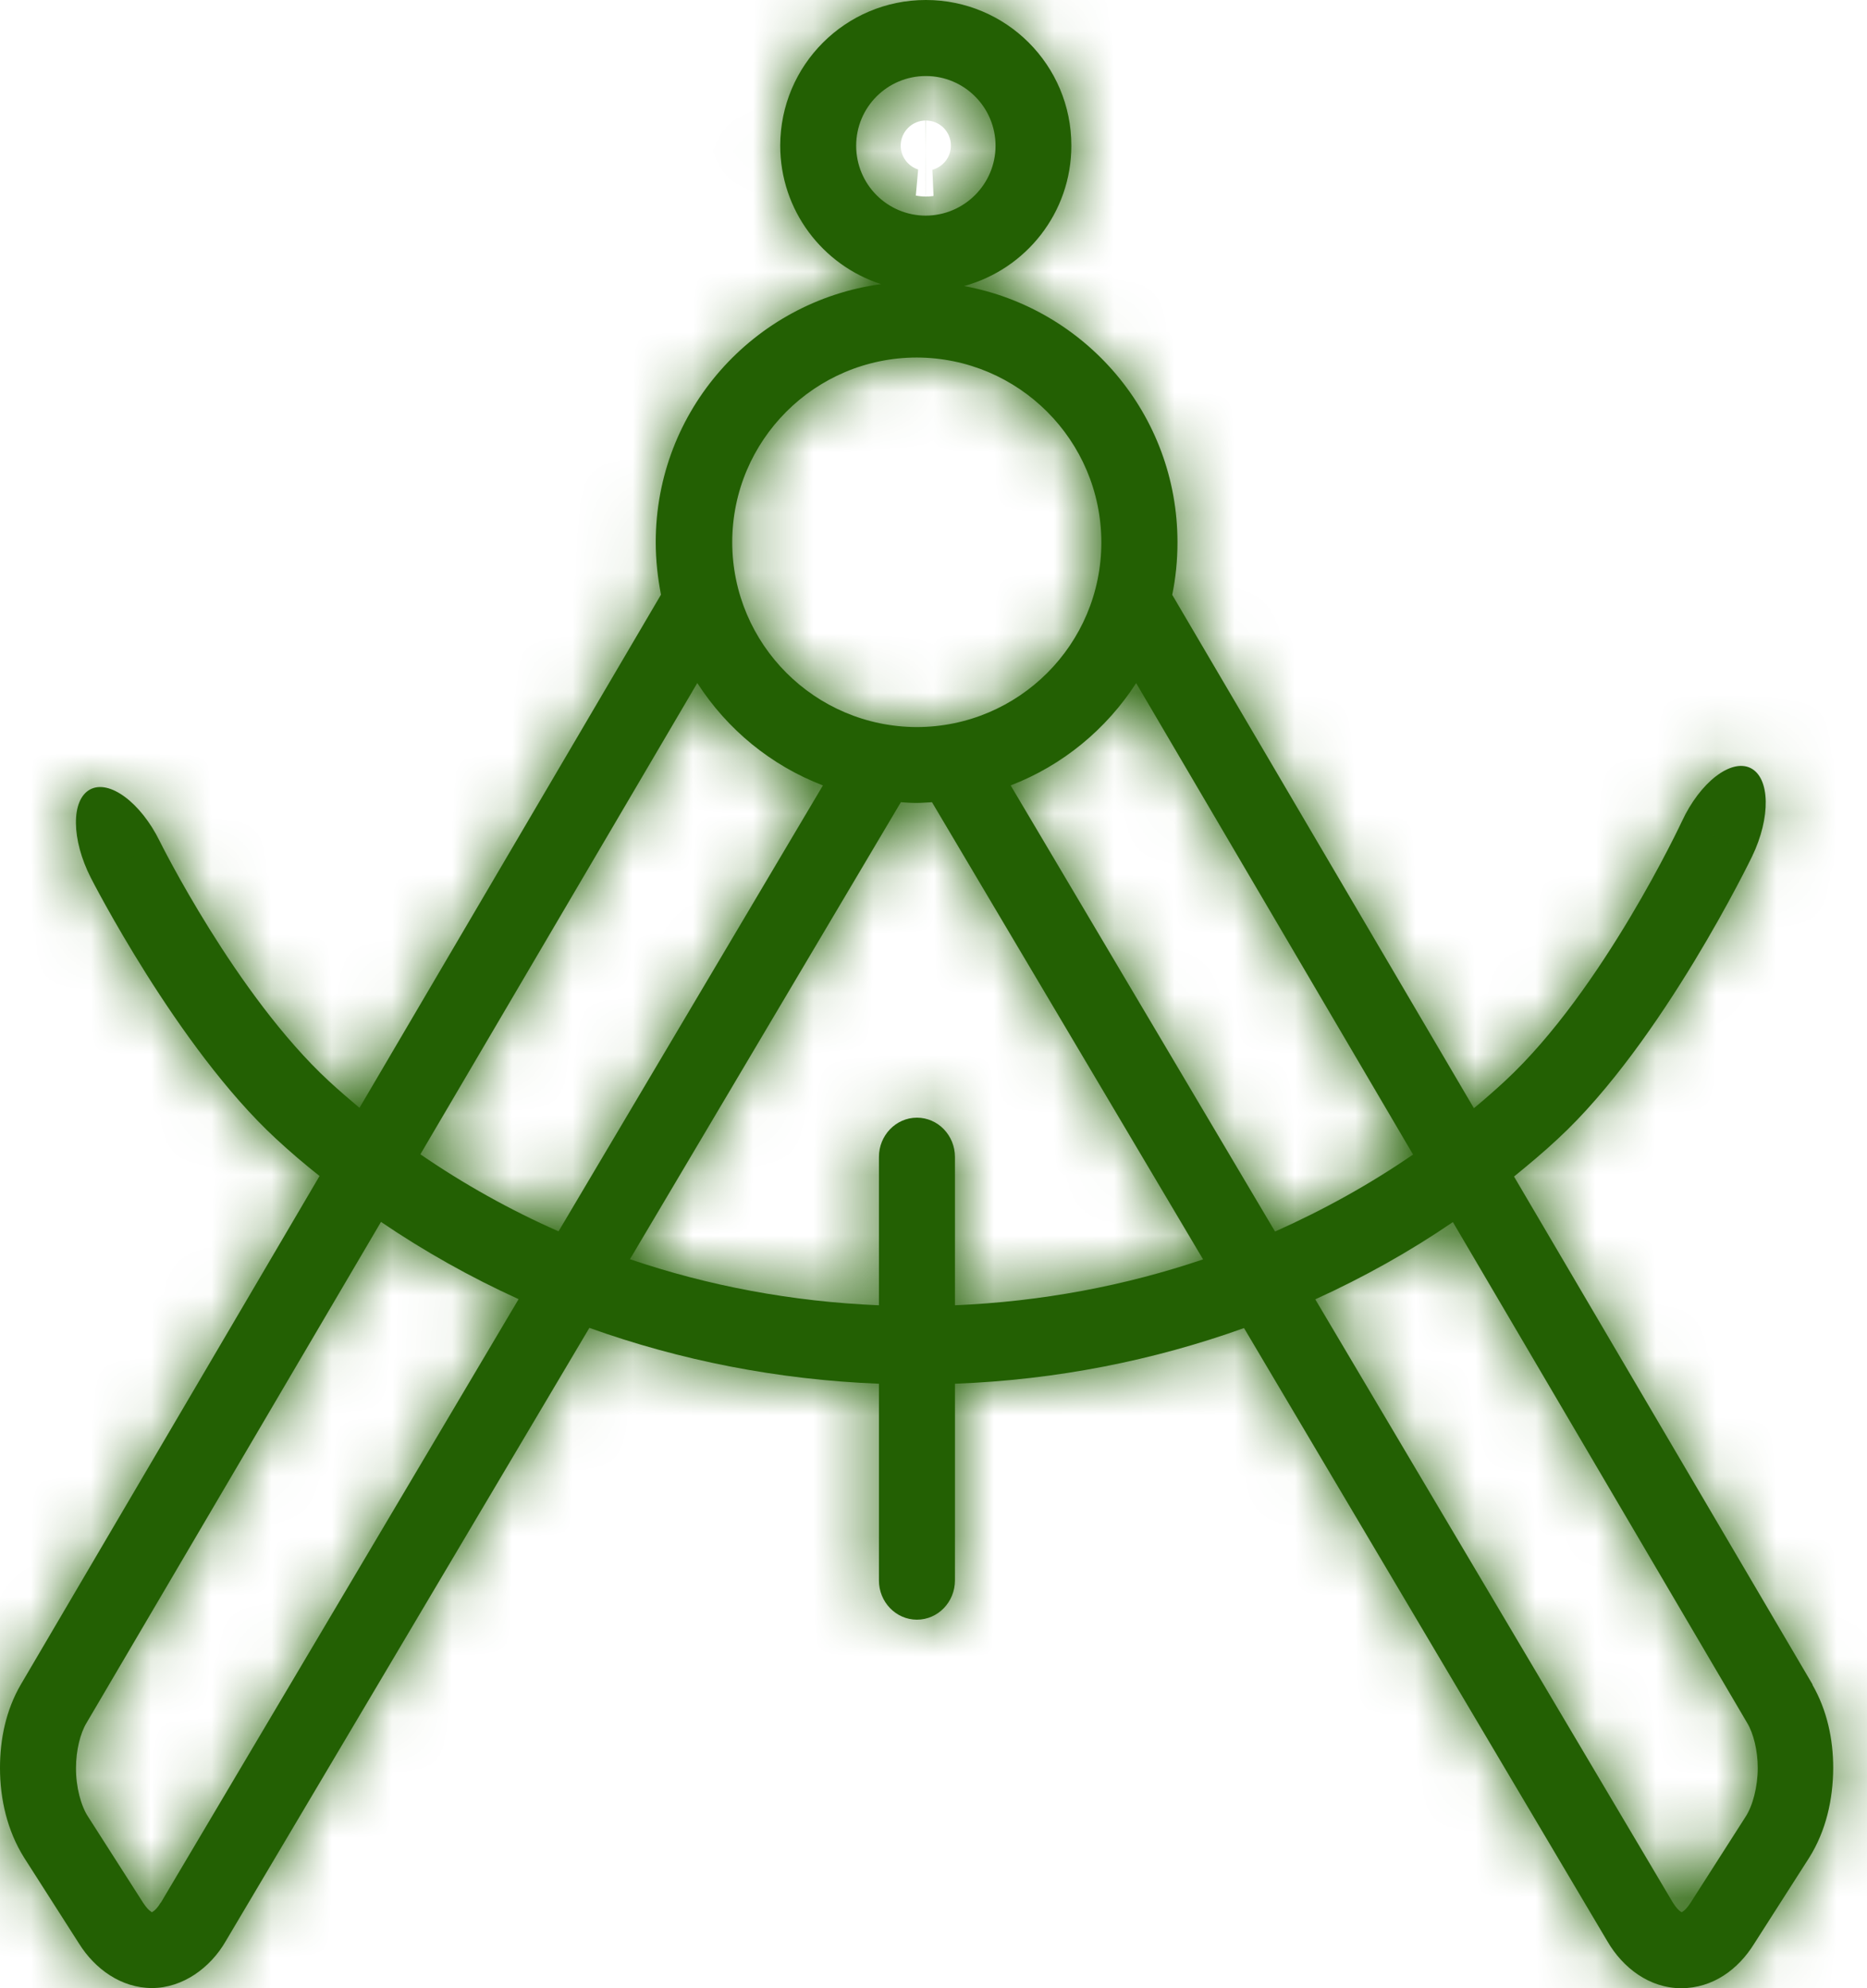 <svg width="31" height="33" viewBox="0 0 31 33" fill="none" xmlns="http://www.w3.org/2000/svg">
<mask id="path-1-inside-1_393_4851" fill="white">
<path d="M30.096 27.959L25.139 19.528C25.389 19.324 25.633 19.121 25.866 18.903C27.607 17.295 29.093 14.213 29.093 14.213C29.404 13.568 29.392 12.911 29.067 12.748C28.741 12.588 28.229 12.984 27.927 13.632C27.927 13.632 26.619 16.435 24.985 17.946C24.819 18.1 24.648 18.249 24.473 18.394L19.464 9.873C19.522 9.591 19.551 9.3 19.551 9.001C19.551 6.879 18.025 5.117 16.007 4.748C17.034 4.468 17.789 3.532 17.789 2.416C17.789 1.081 16.708 0 15.373 0C14.039 0 12.957 1.081 12.955 2.416C12.955 3.492 13.658 4.402 14.629 4.716C12.516 5.003 10.888 6.809 10.888 8.998C10.888 9.297 10.92 9.588 10.975 9.87L5.969 18.388C5.797 18.243 5.628 18.098 5.463 17.946C3.916 16.516 2.651 13.96 2.651 13.96C2.335 13.318 1.814 12.934 1.497 13.103C1.177 13.274 1.183 13.934 1.509 14.571C1.509 14.571 2.939 17.382 4.582 18.9C4.814 19.115 5.056 19.322 5.306 19.519L0.346 27.959C0.099 28.383 0 28.863 0 29.343C0 29.86 0.119 30.384 0.401 30.834L1.314 32.262C1.576 32.68 2.012 32.997 2.523 32.997C3.035 32.997 3.494 32.66 3.747 32.221L9.786 22.04C11.289 22.578 12.905 22.9 14.594 22.967V26.232C14.594 26.59 14.876 26.883 15.225 26.883C15.574 26.883 15.856 26.59 15.856 26.232V22.967C17.542 22.903 19.156 22.581 20.656 22.043L26.691 32.224C26.947 32.663 27.389 33 27.915 33C28.442 33 28.863 32.686 29.125 32.264L30.038 30.837C30.322 30.386 30.436 29.863 30.439 29.346C30.439 28.866 30.337 28.386 30.093 27.962L30.096 27.959ZM23.464 19.162C22.749 19.653 21.982 20.08 21.171 20.441L16.781 13.036C17.644 12.705 18.371 12.103 18.865 11.338L23.464 19.165V19.162ZM12.158 9.001C12.158 7.309 13.53 5.937 15.222 5.934C16.914 5.939 18.284 7.309 18.287 9.001C18.287 10.696 16.914 12.065 15.222 12.068C13.53 12.062 12.161 10.693 12.158 9.001ZM14.216 2.419C14.216 1.779 14.734 1.262 15.373 1.262C16.013 1.262 16.53 1.782 16.53 2.419C16.53 3.058 16.01 3.576 15.373 3.579C14.734 3.579 14.216 3.061 14.216 2.419ZM11.579 11.338C12.074 12.106 12.8 12.705 13.664 13.036L9.274 20.438C8.463 20.08 7.695 19.65 6.98 19.159L11.577 11.338H11.579ZM2.669 31.578C2.617 31.666 2.567 31.712 2.541 31.727C2.532 31.732 2.526 31.735 2.523 31.738C2.523 31.738 2.515 31.738 2.506 31.727C2.48 31.712 2.433 31.669 2.378 31.584L1.465 30.157C1.346 29.979 1.259 29.66 1.262 29.343C1.262 29.052 1.334 28.767 1.436 28.598L6.326 20.281C7.041 20.766 7.806 21.197 8.611 21.563L2.672 31.578H2.669ZM15.856 21.665V19.202C15.856 18.845 15.574 18.551 15.225 18.551C14.876 18.551 14.594 18.845 14.594 19.202V21.665C13.146 21.604 11.757 21.342 10.46 20.9L14.958 13.315C15.042 13.321 15.129 13.327 15.214 13.327C15.214 13.327 15.213 13.327 15.216 13.327C15.216 13.327 15.216 13.327 15.219 13.327C15.307 13.327 15.391 13.318 15.475 13.315L19.976 20.903C18.679 21.342 17.295 21.604 15.847 21.665H15.856ZM28.982 30.157L28.069 31.584C28.014 31.669 27.968 31.712 27.941 31.727C27.93 31.735 27.927 31.738 27.924 31.738C27.921 31.738 27.915 31.732 27.904 31.727C27.878 31.712 27.831 31.666 27.776 31.578L21.839 21.566C22.644 21.2 23.409 20.772 24.124 20.284L29.011 28.598C29.113 28.767 29.186 29.052 29.186 29.343C29.186 29.66 29.101 29.977 28.982 30.157Z"/>
</mask>
<path d="M30.096 27.959L25.139 19.528C25.389 19.324 25.633 19.121 25.866 18.903C27.607 17.295 29.093 14.213 29.093 14.213C29.404 13.568 29.392 12.911 29.067 12.748C28.741 12.588 28.229 12.984 27.927 13.632C27.927 13.632 26.619 16.435 24.985 17.946C24.819 18.1 24.648 18.249 24.473 18.394L19.464 9.873C19.522 9.591 19.551 9.3 19.551 9.001C19.551 6.879 18.025 5.117 16.007 4.748C17.034 4.468 17.789 3.532 17.789 2.416C17.789 1.081 16.708 0 15.373 0C14.039 0 12.957 1.081 12.955 2.416C12.955 3.492 13.658 4.402 14.629 4.716C12.516 5.003 10.888 6.809 10.888 8.998C10.888 9.297 10.92 9.588 10.975 9.87L5.969 18.388C5.797 18.243 5.628 18.098 5.463 17.946C3.916 16.516 2.651 13.96 2.651 13.96C2.335 13.318 1.814 12.934 1.497 13.103C1.177 13.274 1.183 13.934 1.509 14.571C1.509 14.571 2.939 17.382 4.582 18.9C4.814 19.115 5.056 19.322 5.306 19.519L0.346 27.959C0.099 28.383 0 28.863 0 29.343C0 29.86 0.119 30.384 0.401 30.834L1.314 32.262C1.576 32.68 2.012 32.997 2.523 32.997C3.035 32.997 3.494 32.66 3.747 32.221L9.786 22.04C11.289 22.578 12.905 22.9 14.594 22.967V26.232C14.594 26.59 14.876 26.883 15.225 26.883C15.574 26.883 15.856 26.59 15.856 26.232V22.967C17.542 22.903 19.156 22.581 20.656 22.043L26.691 32.224C26.947 32.663 27.389 33 27.915 33C28.442 33 28.863 32.686 29.125 32.264L30.038 30.837C30.322 30.386 30.436 29.863 30.439 29.346C30.439 28.866 30.337 28.386 30.093 27.962L30.096 27.959ZM23.464 19.162C22.749 19.653 21.982 20.08 21.171 20.441L16.781 13.036C17.644 12.705 18.371 12.103 18.865 11.338L23.464 19.165V19.162ZM12.158 9.001C12.158 7.309 13.53 5.937 15.222 5.934C16.914 5.939 18.284 7.309 18.287 9.001C18.287 10.696 16.914 12.065 15.222 12.068C13.53 12.062 12.161 10.693 12.158 9.001ZM14.216 2.419C14.216 1.779 14.734 1.262 15.373 1.262C16.013 1.262 16.53 1.782 16.53 2.419C16.53 3.058 16.01 3.576 15.373 3.579C14.734 3.579 14.216 3.061 14.216 2.419ZM11.579 11.338C12.074 12.106 12.8 12.705 13.664 13.036L9.274 20.438C8.463 20.08 7.695 19.65 6.98 19.159L11.577 11.338H11.579ZM2.669 31.578C2.617 31.666 2.567 31.712 2.541 31.727C2.532 31.732 2.526 31.735 2.523 31.738C2.523 31.738 2.515 31.738 2.506 31.727C2.48 31.712 2.433 31.669 2.378 31.584L1.465 30.157C1.346 29.979 1.259 29.66 1.262 29.343C1.262 29.052 1.334 28.767 1.436 28.598L6.326 20.281C7.041 20.766 7.806 21.197 8.611 21.563L2.672 31.578H2.669ZM15.856 21.665V19.202C15.856 18.845 15.574 18.551 15.225 18.551C14.876 18.551 14.594 18.845 14.594 19.202V21.665C13.146 21.604 11.757 21.342 10.46 20.9L14.958 13.315C15.042 13.321 15.129 13.327 15.214 13.327C15.214 13.327 15.213 13.327 15.216 13.327C15.216 13.327 15.216 13.327 15.219 13.327C15.307 13.327 15.391 13.318 15.475 13.315L19.976 20.903C18.679 21.342 17.295 21.604 15.847 21.665H15.856ZM28.982 30.157L28.069 31.584C28.014 31.669 27.968 31.712 27.941 31.727C27.93 31.735 27.927 31.738 27.924 31.738C27.921 31.738 27.915 31.732 27.904 31.727C27.878 31.712 27.831 31.666 27.776 31.578L21.839 21.566C22.644 21.2 23.409 20.772 24.124 20.284L29.011 28.598C29.113 28.767 29.186 29.052 29.186 29.343C29.186 29.66 29.101 29.977 28.982 30.157Z" fill="#236003"/>
<path d="M30.096 27.959L31.51 29.373L32.604 28.279L31.82 26.945L30.096 27.959ZM25.139 19.528L23.876 17.977L22.544 19.061L23.415 20.541L25.139 19.528ZM25.866 18.903L24.509 17.433L24.503 17.439L24.498 17.444L25.866 18.903ZM29.093 14.213L30.894 15.082L30.894 15.082L29.093 14.213ZM29.067 12.748L29.961 10.959L29.954 10.956L29.948 10.953L29.067 12.748ZM27.927 13.632L29.739 14.478L29.739 14.477L27.927 13.632ZM24.985 17.946L23.627 16.478L23.623 16.482L24.985 17.946ZM24.473 18.394L22.749 19.408L23.943 21.439L25.753 19.93L24.473 18.394ZM19.464 9.873L17.505 9.469L17.35 10.223L17.74 10.886L19.464 9.873ZM16.007 4.748L15.482 2.818L15.647 6.715L16.007 4.748ZM12.955 2.416L10.955 2.412V2.416H12.955ZM14.629 4.716L14.899 6.697L15.245 2.813L14.629 4.716ZM10.975 9.87L12.699 10.883L13.083 10.23L12.938 9.486L10.975 9.87ZM5.969 18.388L4.676 19.914L6.489 21.451L7.693 19.402L5.969 18.388ZM5.463 17.946L4.105 19.415L4.115 19.424L5.463 17.946ZM2.651 13.96L0.858 14.845L0.859 14.848L2.651 13.96ZM1.497 13.103L0.558 11.337L0.552 11.34L1.497 13.103ZM1.509 14.571L3.291 13.664L3.289 13.66L1.509 14.571ZM4.582 18.9L5.94 17.432L5.939 17.431L4.582 18.9ZM5.306 19.519L7.03 20.532L7.913 19.031L6.546 17.95L5.306 19.519ZM0.346 27.959L-1.378 26.945L-1.382 26.953L0.346 27.959ZM0.401 30.834L-1.294 31.895L-1.289 31.903L-1.284 31.912L0.401 30.834ZM1.314 32.262L3.01 31.202L3.005 31.193L2.999 31.184L1.314 32.262ZM3.747 32.221L2.027 31.201L2.021 31.212L2.014 31.222L3.747 32.221ZM9.786 22.04L10.46 20.157L8.907 19.601L8.066 21.02L9.786 22.04ZM14.594 22.967H16.594V21.045L14.673 20.969L14.594 22.967ZM15.856 22.967L15.78 20.969L13.856 21.042V22.967H15.856ZM20.656 22.043L22.376 21.023L21.535 19.603L19.981 20.16L20.656 22.043ZM26.691 32.224L28.419 31.217L28.416 31.21L28.412 31.204L26.691 32.224ZM29.125 32.264L27.44 31.187L27.433 31.198L27.425 31.21L29.125 32.264ZM30.038 30.837L31.723 31.915L31.728 31.906L30.038 30.837ZM30.439 29.346L32.439 29.357V29.346H30.439ZM30.093 27.962L28.678 26.548L27.595 27.631L28.359 28.959L30.093 27.962ZM23.464 19.162H25.464V15.361L22.332 17.513L23.464 19.162ZM21.171 20.441L19.45 21.461L20.357 22.991L21.983 22.268L21.171 20.441ZM16.781 13.036L16.064 11.169L13.852 12.018L15.06 14.056L16.781 13.036ZM18.865 11.338L20.589 10.325L18.946 7.529L17.185 10.252L18.865 11.338ZM23.464 19.165L21.74 20.178L25.464 26.515V19.165H23.464ZM12.158 9.001H10.158L10.158 9.004L12.158 9.001ZM15.222 5.934L15.229 3.934L15.219 3.934L15.222 5.934ZM18.287 9.001H20.287L20.287 8.997L18.287 9.001ZM15.222 12.068L15.215 14.068L15.226 14.068L15.222 12.068ZM15.373 3.579V5.579L15.383 5.579L15.373 3.579ZM11.579 11.338L13.261 10.255L12.67 9.338H11.579V11.338ZM13.664 13.036L15.384 14.056L16.593 12.018L14.381 11.169L13.664 13.036ZM9.274 20.438L8.467 22.268L10.09 22.983L10.994 21.458L9.274 20.438ZM6.98 19.159L5.256 18.145L4.312 19.752L5.848 20.807L6.98 19.159ZM11.577 11.338V9.338H10.432L9.852 10.325L11.577 11.338ZM2.669 31.578V29.578H1.536L0.954 30.549L2.669 31.578ZM2.541 31.727L1.57 29.978L1.499 30.018L1.432 30.062L2.541 31.727ZM2.523 31.738L2.523 33.738L3.352 33.738L3.938 33.153L2.523 31.738ZM2.506 31.727L4.106 30.527L3.85 30.185L3.477 29.978L2.506 31.727ZM2.378 31.584L0.693 32.662L0.699 32.671L0.705 32.68L2.378 31.584ZM1.465 30.157L3.15 29.079L3.138 29.06L3.125 29.041L1.465 30.157ZM1.262 29.343L3.262 29.361L3.262 29.352V29.343H1.262ZM1.436 28.598L3.149 29.632L3.154 29.622L3.16 29.612L1.436 28.598ZM6.326 20.281L7.449 18.626L5.684 17.427L4.602 19.267L6.326 20.281ZM8.611 21.563L10.332 22.583L11.469 20.666L9.439 19.742L8.611 21.563ZM2.672 31.578V33.578H3.811L4.392 32.599L2.672 31.578ZM15.856 21.665V23.665H17.856V21.665H15.856ZM14.594 21.665L14.51 23.663L16.594 23.751V21.665H14.594ZM10.46 20.9L8.74 19.88L7.484 21.999L9.815 22.793L10.46 20.9ZM14.958 13.315L15.095 11.32L13.866 11.235L13.237 12.295L14.958 13.315ZM15.475 13.315L17.195 12.295L16.591 11.275L15.406 11.316L15.475 13.315ZM19.976 20.903L20.617 22.797L22.955 22.006L21.696 19.883L19.976 20.903ZM15.847 21.665L15.763 19.666L15.847 23.665V21.665ZM28.982 30.157L27.314 29.053L27.305 29.066L27.297 29.079L28.982 30.157ZM28.069 31.584L29.742 32.68L29.748 32.671L29.754 32.662L28.069 31.584ZM27.941 31.727L26.97 29.978L26.851 30.045L26.741 30.127L27.941 31.727ZM27.904 31.727L26.932 33.475L26.97 33.496L27.009 33.516L27.904 31.727ZM27.776 31.578L26.055 32.598L26.07 32.624L26.086 32.648L27.776 31.578ZM21.839 21.566L21.011 19.745L18.982 20.668L20.119 22.586L21.839 21.566ZM24.124 20.284L25.848 19.27L24.764 17.425L22.996 18.632L24.124 20.284ZM29.011 28.598L27.287 29.612L27.293 29.622L27.299 29.632L29.011 28.598ZM31.82 26.945L26.863 18.514L23.415 20.541L28.372 28.973L31.82 26.945ZM26.401 21.079C26.659 20.869 26.948 20.63 27.233 20.362L24.498 17.444C24.318 17.612 24.119 17.779 23.876 17.977L26.401 21.079ZM27.222 20.372C28.304 19.373 29.228 18.006 29.842 16.992C30.161 16.467 30.42 15.997 30.6 15.657C30.691 15.486 30.762 15.347 30.812 15.249C30.837 15.199 30.856 15.16 30.87 15.132C30.877 15.118 30.882 15.107 30.886 15.098C30.888 15.094 30.89 15.091 30.891 15.088C30.892 15.086 30.893 15.085 30.893 15.084C30.893 15.084 30.894 15.083 30.894 15.083C30.894 15.083 30.894 15.082 30.894 15.082C30.894 15.082 30.894 15.082 29.093 14.213C27.291 13.345 27.291 13.345 27.291 13.345C27.291 13.345 27.291 13.344 27.291 13.344C27.292 13.344 27.292 13.344 27.292 13.344C27.292 13.344 27.292 13.343 27.292 13.344C27.292 13.344 27.291 13.345 27.29 13.347C27.289 13.35 27.286 13.356 27.281 13.365C27.273 13.383 27.258 13.411 27.239 13.449C27.201 13.525 27.142 13.64 27.066 13.783C26.914 14.071 26.692 14.472 26.422 14.918C25.858 15.848 25.168 16.825 24.509 17.433L27.222 20.372ZM30.894 15.082C31.158 14.535 31.329 13.9 31.318 13.264C31.309 12.756 31.143 11.55 29.961 10.959L28.172 14.537C27.75 14.326 27.526 13.996 27.424 13.767C27.328 13.552 27.32 13.389 27.319 13.335C27.317 13.23 27.338 13.246 27.291 13.345L30.894 15.082ZM29.948 10.953C28.741 10.36 27.674 10.988 27.263 11.306C26.755 11.699 26.371 12.237 26.114 12.787L29.739 14.477C29.785 14.379 29.808 14.395 29.713 14.468C29.665 14.506 29.522 14.607 29.28 14.668C29.021 14.733 28.613 14.754 28.185 14.543L29.948 10.953ZM27.927 13.632C26.115 12.786 26.115 12.786 26.115 12.786C26.115 12.786 26.115 12.785 26.115 12.785C26.115 12.785 26.115 12.785 26.115 12.785C26.115 12.784 26.116 12.784 26.116 12.784C26.116 12.784 26.115 12.785 26.114 12.786C26.113 12.789 26.111 12.794 26.107 12.802C26.1 12.817 26.088 12.842 26.071 12.876C26.038 12.944 25.987 13.046 25.921 13.174C25.787 13.433 25.592 13.794 25.351 14.197C24.849 15.038 24.231 15.919 23.627 16.478L26.343 19.414C27.373 18.462 28.225 17.186 28.786 16.248C29.076 15.761 29.311 15.327 29.473 15.013C29.555 14.855 29.619 14.726 29.664 14.635C29.686 14.589 29.704 14.552 29.716 14.526C29.723 14.513 29.728 14.502 29.732 14.494C29.734 14.49 29.735 14.487 29.736 14.484C29.737 14.483 29.738 14.481 29.738 14.48C29.738 14.48 29.738 14.479 29.739 14.479C29.739 14.479 29.739 14.479 29.739 14.479C29.739 14.478 29.739 14.478 27.927 13.632ZM23.623 16.482C23.492 16.604 23.349 16.727 23.193 16.858L25.753 19.93C25.945 19.77 26.146 19.597 26.347 19.411L23.623 16.482ZM26.197 17.381L21.188 8.859L17.74 10.886L22.749 19.408L26.197 17.381ZM21.423 10.277C21.509 9.857 21.551 9.431 21.551 9.001H17.551C17.551 9.17 17.535 9.325 17.505 9.469L21.423 10.277ZM21.551 9.001C21.551 5.894 19.316 3.32 16.367 2.78L15.647 6.715C16.734 6.914 17.551 7.863 17.551 9.001H21.551ZM16.532 6.677C18.404 6.168 19.789 4.461 19.789 2.416H15.789C15.789 2.604 15.663 2.768 15.482 2.818L16.532 6.677ZM19.789 2.416C19.789 -0.023 17.812 -2 15.373 -2V2C15.603 2 15.789 2.186 15.789 2.416H19.789ZM15.373 -2C12.934 -2 10.96 -0.023 10.955 2.412L14.955 2.42C14.955 2.186 15.144 2 15.373 2V-2ZM10.955 2.416C10.955 4.387 12.245 6.046 14.014 6.619L15.245 2.813C15.072 2.757 14.955 2.596 14.955 2.416H10.955ZM14.359 2.734C11.273 3.154 8.888 5.791 8.888 8.998H12.888C12.888 7.827 13.759 6.853 14.899 6.697L14.359 2.734ZM8.888 8.998C8.888 9.441 8.935 9.861 9.012 10.255L12.938 9.486C12.904 9.316 12.888 9.154 12.888 8.998H8.888ZM9.251 8.857L4.244 17.375L7.693 19.402L12.699 10.883L9.251 8.857ZM7.262 16.863C7.097 16.723 6.95 16.596 6.811 16.469L4.115 19.424C4.307 19.599 4.497 19.762 4.676 19.914L7.262 16.863ZM6.821 16.478C6.245 15.945 5.654 15.129 5.174 14.359C4.944 13.99 4.758 13.661 4.629 13.425C4.565 13.308 4.517 13.215 4.485 13.154C4.469 13.123 4.458 13.101 4.451 13.087C4.447 13.08 4.445 13.076 4.444 13.073C4.443 13.072 4.443 13.072 4.443 13.072C4.443 13.072 4.443 13.072 4.443 13.072C4.443 13.072 4.443 13.072 4.444 13.073C4.444 13.073 4.444 13.073 4.444 13.073C4.444 13.073 4.444 13.073 2.651 13.96C0.859 14.848 0.859 14.848 0.859 14.848C0.859 14.848 0.859 14.848 0.859 14.849C0.86 14.849 0.86 14.85 0.86 14.85C0.86 14.851 0.861 14.852 0.862 14.853C0.863 14.856 0.864 14.859 0.866 14.863C0.87 14.87 0.875 14.88 0.881 14.892C0.893 14.916 0.911 14.95 0.932 14.992C0.976 15.076 1.038 15.194 1.117 15.339C1.274 15.627 1.5 16.026 1.78 16.475C2.319 17.341 3.134 18.517 4.105 19.415L6.821 16.478ZM4.445 13.076C4.177 12.531 3.78 12.003 3.265 11.621C2.856 11.317 1.761 10.697 0.558 11.337L2.437 14.868C2.006 15.098 1.589 15.086 1.324 15.026C1.078 14.97 0.932 14.87 0.883 14.834C0.787 14.763 0.809 14.747 0.858 14.845L4.445 13.076ZM0.552 11.34C-0.614 11.966 -0.743 13.178 -0.739 13.679C-0.734 14.313 -0.548 14.942 -0.272 15.482L3.289 13.66C3.24 13.564 3.26 13.544 3.261 13.646C3.261 13.698 3.257 13.859 3.169 14.074C3.075 14.302 2.862 14.64 2.443 14.865L0.552 11.34ZM1.509 14.571C-0.274 15.478 -0.274 15.478 -0.273 15.479C-0.273 15.479 -0.273 15.479 -0.273 15.479C-0.273 15.479 -0.273 15.48 -0.273 15.48C-0.272 15.481 -0.272 15.482 -0.271 15.483C-0.27 15.486 -0.268 15.489 -0.266 15.493C-0.262 15.501 -0.257 15.511 -0.25 15.524C-0.236 15.55 -0.218 15.586 -0.194 15.632C-0.146 15.722 -0.077 15.85 0.01 16.006C0.184 16.318 0.433 16.75 0.738 17.233C1.327 18.168 2.207 19.429 3.225 20.369L5.939 17.431C5.314 16.854 4.658 15.95 4.121 15.1C3.863 14.691 3.652 14.325 3.506 14.062C3.433 13.931 3.377 13.827 3.341 13.758C3.322 13.724 3.309 13.698 3.301 13.682C3.296 13.674 3.294 13.668 3.292 13.665C3.291 13.664 3.291 13.663 3.291 13.663C3.291 13.663 3.291 13.663 3.291 13.663C3.291 13.663 3.291 13.663 3.291 13.663C3.291 13.664 3.291 13.664 3.291 13.664C3.291 13.664 3.291 13.664 1.509 14.571ZM3.224 20.368C3.494 20.619 3.775 20.858 4.065 21.088L6.546 17.95C6.336 17.785 6.134 17.612 5.94 17.432L3.224 20.368ZM3.581 18.506L-1.378 26.945L2.07 28.972L7.03 20.532L3.581 18.506ZM-1.382 26.953C-1.846 27.749 -2 28.595 -2 29.343H2C2 29.131 2.044 29.018 2.074 28.965L-1.382 26.953ZM-2 29.343C-2 30.158 -1.813 31.066 -1.294 31.895L2.097 29.773C2.051 29.701 2 29.563 2 29.343H-2ZM-1.284 31.912L-0.371 33.339L2.999 31.184L2.086 29.757L-1.284 31.912ZM-0.382 33.322C0.138 34.153 1.141 34.997 2.523 34.997V30.997C2.693 30.997 2.825 31.052 2.903 31.101C2.973 31.146 3.001 31.187 3.01 31.202L-0.382 33.322ZM2.523 34.997C3.926 34.997 4.968 34.109 5.48 33.219L2.014 31.222C2.034 31.189 2.066 31.147 2.129 31.105C2.196 31.061 2.332 30.997 2.523 30.997V34.997ZM5.468 33.241L11.506 23.06L8.066 21.02L2.027 31.201L5.468 33.241ZM9.112 23.923C10.805 24.529 12.622 24.891 14.515 24.966L14.673 20.969C13.189 20.91 11.773 20.627 10.46 20.157L9.112 23.923ZM12.594 22.967V26.232H16.594V22.967H12.594ZM12.594 26.232C12.594 27.629 13.707 28.883 15.225 28.883V24.883C16.045 24.883 16.594 25.55 16.594 26.232H12.594ZM15.225 28.883C16.743 28.883 17.856 27.629 17.856 26.232H13.856C13.856 25.55 14.405 24.883 15.225 24.883V28.883ZM17.856 26.232V22.967H13.856V26.232H17.856ZM15.932 24.966C17.825 24.894 19.641 24.531 21.331 23.925L19.981 20.16C18.671 20.63 17.259 20.913 15.78 20.969L15.932 24.966ZM18.936 23.062L24.971 33.244L28.412 31.204L22.376 21.023L18.936 23.062ZM24.963 33.231C25.467 34.094 26.482 35 27.915 35V31C28.094 31 28.233 31.06 28.313 31.114C28.385 31.162 28.412 31.204 28.419 31.217L24.963 33.231ZM27.915 35C29.317 35 30.307 34.153 30.824 33.319L27.425 31.21C27.427 31.207 27.456 31.161 27.537 31.108C27.629 31.049 27.764 31 27.915 31V35ZM30.81 33.342L31.722 31.915L28.353 29.759L27.44 31.187L30.81 33.342ZM31.728 31.906C32.261 31.062 32.434 30.147 32.439 29.357L28.439 29.334C28.437 29.579 28.384 29.71 28.347 29.768L31.728 31.906ZM32.439 29.346C32.439 28.589 32.278 27.75 31.826 26.964L28.359 28.959C28.396 29.023 28.439 29.143 28.439 29.346H32.439ZM31.507 29.375L31.51 29.373L28.681 26.545L28.678 26.548L31.507 29.375ZM22.332 17.513C21.721 17.933 21.061 18.301 20.358 18.613L21.983 22.268C22.902 21.86 23.777 21.373 24.597 20.81L22.332 17.513ZM22.891 19.421L18.501 12.016L15.06 14.056L19.45 21.461L22.891 19.421ZM17.497 14.903C18.767 14.416 19.826 13.535 20.545 12.424L17.185 10.252C16.915 10.67 16.521 10.993 16.064 11.169L17.497 14.903ZM17.141 12.351L21.74 20.178L25.189 18.151L20.589 10.325L17.141 12.351ZM25.464 19.165V19.162H21.464V19.165H25.464ZM14.158 9.001C14.158 8.414 14.635 7.935 15.226 7.934L15.219 3.934C12.426 3.938 10.158 6.204 10.158 9.001H14.158ZM15.215 7.934C15.809 7.936 16.285 8.415 16.287 9.004L20.287 8.997C20.282 6.203 18.02 3.943 15.229 3.934L15.215 7.934ZM16.287 9.001C16.287 9.589 15.811 10.067 15.219 10.068L15.226 14.068C18.018 14.063 20.287 11.802 20.287 9.001H16.287ZM15.229 10.068C14.636 10.066 14.159 9.587 14.158 8.997L10.158 9.004C10.163 11.799 12.425 14.058 15.215 14.068L15.229 10.068ZM16.216 2.419C16.216 2.884 15.838 3.262 15.373 3.262V-0.738C13.629 -0.738 12.216 0.675 12.216 2.419H16.216ZM15.373 3.262C14.905 3.262 14.53 2.883 14.53 2.419H18.53C18.53 0.681 17.121 -0.738 15.373 -0.738V3.262ZM14.53 2.419C14.53 1.949 14.909 1.581 15.364 1.579L15.383 5.579C17.112 5.571 18.53 4.168 18.53 2.419H14.53ZM15.373 1.579C15.842 1.579 16.216 1.96 16.216 2.419H12.216C12.216 4.163 13.626 5.579 15.373 5.579V1.579ZM9.898 12.421C10.619 13.54 11.681 14.417 12.947 14.903L14.381 11.169C13.92 10.992 13.529 10.671 13.261 10.255L9.898 12.421ZM11.944 12.016L7.554 19.418L10.994 21.458L15.384 14.056L11.944 12.016ZM10.081 18.608C9.385 18.301 8.727 17.932 8.113 17.51L5.848 20.807C6.664 21.368 7.54 21.859 8.467 22.268L10.081 18.608ZM8.705 20.172L13.301 12.352L9.852 10.325L5.256 18.145L8.705 20.172ZM11.577 13.338H11.579V9.338H11.577V13.338ZM0.954 30.549C0.988 30.492 1.04 30.417 1.116 30.333C1.154 30.292 1.204 30.241 1.269 30.186C1.326 30.137 1.428 30.057 1.57 29.978L3.512 33.475C3.98 33.215 4.252 32.827 4.384 32.607L0.954 30.549ZM1.432 30.062C1.46 30.044 1.506 30.015 1.47 30.038C1.462 30.043 1.42 30.068 1.37 30.104C1.322 30.138 1.221 30.212 1.109 30.324L3.938 33.153C3.827 33.263 3.728 33.335 3.682 33.368C3.634 33.402 3.595 33.426 3.59 33.429C3.56 33.449 3.613 33.415 3.65 33.391L1.432 30.062ZM2.523 31.738C2.524 29.738 2.525 29.738 2.526 29.738C2.527 29.738 2.528 29.738 2.529 29.738C2.53 29.738 2.532 29.738 2.534 29.738C2.537 29.738 2.541 29.738 2.545 29.738C2.552 29.738 2.559 29.739 2.566 29.739C2.58 29.739 2.595 29.739 2.609 29.74C2.639 29.741 2.669 29.743 2.7 29.746C2.762 29.752 2.828 29.76 2.896 29.773C3.033 29.799 3.18 29.843 3.33 29.909C3.644 30.049 3.909 30.264 4.106 30.527L0.906 32.927C1.112 33.201 1.386 33.422 1.706 33.564C1.859 33.633 2.009 33.676 2.148 33.703C2.217 33.716 2.283 33.725 2.346 33.73C2.377 33.733 2.408 33.735 2.437 33.736C2.452 33.737 2.467 33.737 2.481 33.738C2.488 33.738 2.495 33.738 2.502 33.738C2.506 33.738 2.509 33.738 2.513 33.738C2.515 33.738 2.516 33.738 2.518 33.738C2.519 33.738 2.52 33.738 2.521 33.738C2.522 33.738 2.523 33.738 2.523 31.738ZM3.477 29.978C3.612 30.053 3.709 30.128 3.766 30.176C3.829 30.229 3.877 30.276 3.912 30.314C3.982 30.388 4.026 30.45 4.051 30.488L0.705 32.68C0.82 32.856 1.083 33.224 1.535 33.475L3.477 29.978ZM4.063 30.507L3.15 29.079L-0.22 31.234L0.693 32.662L4.063 30.507ZM3.125 29.041C3.184 29.129 3.215 29.197 3.229 29.231C3.245 29.269 3.252 29.294 3.255 29.305C3.26 29.324 3.262 29.338 3.262 29.361L-0.738 29.324C-0.744 29.925 -0.598 30.673 -0.195 31.272L3.125 29.041ZM3.262 29.343C3.262 29.358 3.261 29.371 3.256 29.392C3.253 29.404 3.246 29.428 3.233 29.462C3.22 29.495 3.195 29.555 3.149 29.632L-0.276 27.565C-0.614 28.125 -0.738 28.793 -0.738 29.343H3.262ZM3.16 29.612L8.05 21.294L4.602 19.267L-0.288 27.585L3.16 29.612ZM5.203 21.936C6.012 22.485 6.875 22.97 7.783 23.384L9.439 19.742C8.737 19.423 8.071 19.048 7.449 18.626L5.203 21.936ZM6.891 20.543L0.951 30.558L4.392 32.599L10.332 22.583L6.891 20.543ZM2.672 29.578H2.669V33.578H2.672V29.578ZM17.856 21.665V19.202H13.856V21.665H17.856ZM17.856 19.202C17.856 17.806 16.743 16.551 15.225 16.551V20.551C14.405 20.551 13.856 19.884 13.856 19.202H17.856ZM15.225 16.551C13.707 16.551 12.594 17.806 12.594 19.202H16.594C16.594 19.884 16.045 20.551 15.225 20.551V16.551ZM12.594 19.202V21.665H16.594V19.202H12.594ZM14.679 19.666C13.418 19.613 12.217 19.386 11.105 19.007L9.815 22.793C11.297 23.298 12.876 23.594 14.51 23.663L14.679 19.666ZM12.181 21.92L16.678 14.335L13.237 12.295L8.74 19.88L12.181 21.92ZM14.82 15.31C14.896 15.316 15.05 15.327 15.214 15.327V11.327C15.216 11.327 15.209 11.327 15.187 11.326C15.165 11.325 15.138 11.323 15.095 11.32L14.82 15.31ZM15.214 13.327C15.214 11.327 15.214 13.327 15.214 15.327C15.214 15.327 15.214 15.327 15.214 15.327H15.214H15.214C15.214 15.327 15.214 15.327 15.214 15.327C15.214 15.327 15.214 15.327 15.214 15.327C15.214 15.327 15.214 15.327 15.214 15.327C15.214 15.327 15.214 15.327 15.214 15.327H15.214H15.214C15.214 15.327 15.214 15.327 15.214 15.327H15.214C15.214 15.327 15.214 15.327 15.214 15.327C15.214 15.327 15.214 15.327 15.214 15.327H15.214H15.214C15.214 15.327 15.214 15.327 15.214 15.327C15.214 15.327 15.214 15.327 15.214 15.327C15.214 15.327 15.214 15.327 15.214 15.327H15.214C15.214 15.327 15.214 15.327 15.214 15.327C15.214 15.327 15.214 15.327 15.214 15.327H15.214C15.214 15.327 15.214 15.327 15.214 15.327H15.214C15.214 15.327 15.214 15.327 15.214 15.327C15.214 15.327 15.214 15.327 15.214 15.327H15.214C15.214 15.327 15.214 15.327 15.214 15.327C15.214 15.327 15.214 15.327 15.214 15.327C15.214 15.327 15.214 15.327 15.214 15.327H15.214C15.214 15.327 15.214 15.327 15.214 15.327C15.214 15.327 15.214 15.327 15.214 15.327C15.214 15.327 15.214 15.327 15.214 15.327C15.214 15.327 15.214 15.327 15.214 15.327C15.214 15.327 15.214 15.327 15.214 15.327C15.214 15.327 15.214 15.327 15.214 15.327H15.214H15.214H15.214H15.214H15.214H15.214H15.214C15.214 15.327 15.214 15.327 15.214 15.327C15.214 15.327 15.214 15.327 15.214 15.327C15.214 15.327 15.214 15.327 15.214 15.327C15.214 15.327 15.214 15.327 15.214 15.327C15.214 15.327 15.214 15.327 15.214 15.327C15.214 15.327 15.214 15.327 15.214 15.327H15.214H15.214C15.214 15.327 15.214 15.327 15.214 15.327C15.214 15.327 15.214 15.327 15.214 15.327H15.214H15.214C15.214 15.327 15.214 15.327 15.214 15.327C15.214 15.327 15.214 15.327 15.214 15.327H15.214C15.214 15.327 15.214 15.327 15.214 15.327C15.214 15.327 15.214 15.327 15.214 15.327H15.214C15.214 15.327 15.214 15.327 15.214 15.327H15.214C15.214 15.327 15.214 15.327 15.214 15.327C15.214 15.327 15.214 15.327 15.214 15.327H15.214C15.214 15.327 15.214 15.327 15.214 15.327H15.214C15.214 15.327 15.214 15.327 15.214 15.327C15.214 15.327 15.214 15.327 15.214 15.327H15.214C15.214 15.327 15.214 15.327 15.214 15.327H15.214C15.214 15.327 15.214 15.327 15.214 15.327C15.214 15.327 15.214 15.327 15.214 15.327H15.214C15.214 15.327 15.214 15.327 15.214 15.327C15.214 15.327 15.214 15.327 15.214 15.327C15.214 15.327 15.214 15.327 15.214 15.327H15.214C15.214 15.327 15.214 15.327 15.214 15.327C15.214 15.327 15.214 15.327 15.214 15.327C15.214 15.327 15.214 15.327 15.214 15.327C15.214 15.327 15.214 15.327 15.214 15.327C15.214 15.327 15.214 15.327 15.214 15.327H15.214C15.214 15.327 15.214 15.327 15.214 15.327C15.214 15.327 15.214 15.327 15.214 15.327C15.214 15.327 15.214 15.327 15.214 15.327C15.214 15.327 15.214 15.327 15.214 15.327C15.214 15.327 15.214 15.327 15.214 15.327C15.214 15.327 15.214 15.327 15.214 15.327C15.214 15.327 15.214 15.327 15.214 15.327C15.214 15.327 15.214 15.327 15.214 15.327C15.214 15.327 15.214 15.327 15.214 15.327C15.214 15.327 15.214 15.327 15.214 15.327C15.214 15.327 15.214 15.327 15.214 15.327C15.214 15.327 15.214 15.327 15.214 15.327C15.214 15.327 15.214 15.327 15.214 15.327C15.214 15.327 15.214 15.327 15.214 15.327C15.214 15.327 15.214 15.327 15.214 15.327C15.214 15.327 15.214 15.327 15.214 15.327C15.214 15.327 15.214 15.327 15.214 15.327C15.214 15.327 15.214 15.327 15.214 15.327C15.214 15.327 15.214 15.327 15.214 15.327C15.214 15.327 15.214 15.327 15.214 15.327C15.214 15.327 15.214 15.327 15.214 15.327C15.214 15.327 15.214 15.327 15.214 15.327C15.214 15.327 15.214 15.327 15.214 15.327C15.214 15.327 15.214 15.327 15.214 15.327C15.214 15.327 15.214 15.327 15.214 15.327C15.214 15.327 15.214 15.327 15.214 15.327C15.214 15.327 15.214 15.327 15.214 15.327C15.214 15.327 15.214 15.327 15.214 15.327C15.214 15.327 15.214 15.327 15.214 15.327C15.214 15.327 15.214 15.327 15.214 15.327C15.214 15.327 15.214 15.327 15.214 15.327C15.214 15.327 15.214 15.327 15.214 15.327C15.214 15.327 15.214 15.327 15.214 15.327C15.214 15.327 15.214 15.327 15.214 15.327C15.214 15.327 15.214 15.327 15.214 15.327C15.214 15.327 15.214 15.327 15.214 15.327C15.214 15.327 15.214 15.327 15.214 15.327C15.214 15.327 15.214 15.327 15.214 15.327C15.214 15.327 15.214 15.327 15.214 15.327C15.214 15.327 15.214 15.327 15.214 15.327C15.214 15.327 15.214 15.327 15.214 15.327C15.214 15.327 15.214 15.327 15.214 15.327C15.214 15.327 15.214 15.327 15.214 15.327C15.214 15.327 15.214 15.327 15.214 15.327C15.214 15.327 15.214 15.327 15.214 15.327C15.214 15.327 15.214 15.327 15.214 15.327C15.214 15.327 15.214 15.327 15.214 15.327C15.214 15.327 15.214 15.327 15.214 15.327C15.214 15.327 15.214 15.327 15.214 15.327C15.214 15.327 15.214 15.327 15.214 15.327C15.214 15.327 15.214 15.327 15.214 15.327C15.214 15.327 15.214 15.327 15.214 15.327C15.214 15.327 15.214 15.327 15.214 15.327C15.214 15.327 15.214 15.327 15.214 15.327C15.214 15.327 15.214 15.327 15.214 15.327C15.214 15.327 15.214 15.327 15.214 15.327C15.214 15.327 15.214 15.327 15.214 15.327C15.214 15.327 15.214 15.327 15.214 15.327C15.214 15.327 15.214 15.327 15.214 15.327C15.214 15.327 15.214 15.327 15.214 15.327C15.214 15.327 15.214 15.327 15.214 15.327C15.214 15.327 15.214 15.327 15.214 15.327C15.214 15.327 15.214 15.327 15.214 15.327C15.214 15.327 15.214 15.327 15.214 15.327C15.214 15.327 15.214 15.327 15.214 15.327C15.214 15.327 15.214 15.327 15.214 15.327C15.214 15.327 15.214 15.327 15.214 15.327C15.214 15.327 15.214 15.327 15.214 15.327C15.214 15.327 15.214 15.327 15.214 15.327C15.214 15.327 15.214 15.327 15.214 15.327C15.214 15.327 15.214 15.327 15.214 15.327C15.214 15.327 15.214 15.327 15.214 15.327C15.214 15.327 15.214 15.327 15.214 15.327C15.214 15.327 15.214 15.327 15.214 15.327C15.214 15.327 15.214 15.327 15.214 15.327C15.214 15.327 15.214 15.327 15.214 15.327C15.214 15.327 15.214 15.327 15.214 15.327C15.214 15.327 15.214 15.327 15.214 15.327C15.214 15.327 15.214 15.327 15.214 15.327C15.214 15.327 15.214 15.327 15.214 15.327C15.214 15.327 15.214 15.327 15.214 15.327C15.214 15.327 15.214 15.327 15.214 15.327C15.214 15.327 15.214 15.327 15.214 15.327C15.214 15.327 15.214 15.327 15.214 15.327C15.214 15.327 15.214 15.327 15.214 15.327C15.214 15.327 15.214 15.327 15.214 15.327C15.214 15.327 15.214 15.327 15.214 15.327C15.214 15.327 15.214 15.327 15.214 15.327C15.214 15.327 15.214 15.327 15.214 15.327C15.214 15.327 15.214 15.327 15.214 15.327C15.214 15.327 15.214 15.327 15.214 15.327C15.214 15.327 15.214 15.327 15.214 15.327C15.214 15.327 15.214 15.327 15.214 15.327C15.214 15.327 15.214 15.327 15.214 15.327C15.214 15.327 15.214 15.327 15.214 15.327C15.214 15.327 15.214 15.327 15.214 15.327C15.214 15.327 15.214 15.327 15.214 15.327C15.214 15.327 15.214 15.327 15.214 15.327C15.214 15.327 15.214 15.327 15.214 15.327C15.214 15.327 15.214 15.327 15.214 15.327C15.214 15.327 15.214 15.327 15.214 15.327C15.214 15.327 15.214 15.327 15.214 15.327C15.214 15.327 15.214 15.327 15.214 15.327C15.214 15.327 15.214 15.327 15.214 15.327C15.214 15.327 15.214 15.327 15.214 15.327C15.214 15.327 15.214 15.327 15.214 15.327C15.214 15.327 15.214 15.327 15.214 15.327C15.214 15.327 15.214 15.327 15.214 15.327C15.214 15.327 15.214 15.327 15.214 15.327C15.214 15.327 15.214 15.327 15.214 15.327C15.214 15.327 15.214 15.327 15.214 15.327C15.214 15.327 15.214 15.327 15.214 15.327C15.214 15.327 15.214 15.327 15.214 15.327C15.214 15.327 15.214 15.327 15.214 15.327C15.214 15.327 15.214 15.327 15.214 15.327C15.214 15.327 15.214 15.327 15.214 15.327C15.214 15.327 15.214 15.327 15.214 15.327C15.214 15.327 15.214 15.327 15.214 15.327C15.214 15.327 15.214 15.327 15.214 15.327C15.214 15.327 15.214 15.327 15.214 15.327C15.214 15.327 15.214 15.327 15.214 15.327C15.214 15.327 15.214 15.327 15.214 15.327C15.214 15.327 15.214 15.327 15.214 15.327C15.214 15.327 15.214 15.327 15.214 15.327C15.214 15.327 15.214 15.327 15.214 15.327C15.214 15.327 15.214 15.327 15.214 15.327C15.214 15.327 15.214 15.327 15.214 15.327C15.214 15.327 15.214 15.327 15.214 15.327C15.214 15.327 15.214 15.327 15.214 15.327C15.214 15.327 15.214 15.327 15.214 15.327C15.214 15.327 15.214 15.327 15.214 15.327C15.214 15.327 15.214 15.327 15.214 15.327C15.214 15.327 15.214 15.327 15.214 15.327C15.214 15.327 15.214 15.327 15.214 15.327C15.214 15.327 15.214 15.327 15.214 15.327C15.214 15.327 15.214 15.327 15.214 15.327C15.214 15.327 15.214 15.327 15.214 15.327C15.214 15.327 15.214 15.327 15.214 15.327C15.214 15.327 15.214 15.327 15.214 15.327C15.214 15.327 15.214 15.327 15.214 15.327C15.214 15.327 15.214 15.327 15.214 15.327C15.214 15.327 15.214 15.327 15.214 15.327C15.214 15.327 15.214 15.327 15.214 15.327C15.214 15.327 15.214 15.327 15.214 15.327C15.214 15.327 15.214 15.327 15.214 15.327C15.214 15.327 15.214 15.327 15.214 15.327C15.214 15.327 15.214 15.327 15.214 15.327C15.214 15.327 15.214 15.327 15.214 15.327C15.214 15.327 15.214 15.327 15.214 15.327C15.214 15.327 15.214 15.327 15.214 15.327C15.214 15.327 15.214 15.327 15.214 15.327C15.214 15.327 15.214 15.327 15.214 15.327C15.214 15.327 15.214 15.327 15.214 15.327C15.214 15.327 15.214 15.327 15.214 15.327C15.214 15.327 15.214 15.327 15.214 15.327C15.214 15.327 15.214 15.327 15.214 15.327C15.214 15.327 15.214 15.327 15.214 15.327C15.214 15.327 15.214 15.327 15.214 15.327C15.214 15.327 15.214 15.327 15.214 15.327C15.214 15.327 15.214 15.327 15.214 15.327C15.214 15.327 15.214 15.327 15.214 15.327C15.214 15.327 15.214 15.327 15.214 15.327C15.214 15.327 15.214 15.327 15.214 15.327C15.214 15.327 15.214 15.327 15.214 15.327C15.214 15.327 15.214 15.327 15.214 15.327C15.214 15.327 15.214 15.327 15.214 15.327C15.214 15.327 15.214 15.327 15.214 15.327C15.214 15.327 15.214 15.327 15.214 15.327C15.214 15.327 15.214 15.327 15.214 15.327C15.214 15.327 15.214 15.327 15.214 15.327C15.214 15.327 15.214 15.327 15.214 15.327C15.214 15.327 15.214 15.327 15.214 15.327C15.214 15.327 15.214 15.327 15.214 15.327C15.214 15.327 15.214 15.327 15.214 15.327C15.214 15.327 15.214 15.327 15.214 15.327C15.214 15.327 15.214 15.327 15.214 15.327C15.214 15.327 15.214 15.327 15.214 15.327C15.214 15.327 15.214 15.327 15.214 15.327C15.214 15.327 15.214 15.327 15.214 15.327C15.214 15.327 15.214 15.327 15.214 15.327C15.214 15.327 15.214 15.327 15.214 15.327C15.214 15.327 15.214 15.327 15.214 15.327C15.214 15.327 15.214 15.327 15.214 15.327C15.214 15.327 15.214 15.327 15.214 15.327C15.214 15.327 15.214 15.327 15.214 15.327C15.214 15.327 15.214 15.327 15.214 15.327C15.214 15.327 15.214 15.327 15.214 15.327C15.214 15.327 15.214 15.327 15.214 15.327C15.214 15.327 15.214 15.327 15.214 15.327C15.214 15.327 15.214 15.327 15.214 15.327C15.214 15.327 15.214 15.327 15.215 15.327C15.215 15.327 15.215 15.327 15.215 15.327C15.215 15.327 15.215 15.327 15.215 15.327C15.215 15.327 15.215 15.327 15.215 15.327C15.215 15.327 15.215 15.327 15.215 15.327C15.215 15.327 15.215 15.327 15.215 15.327C15.215 15.327 15.215 15.327 15.215 15.327C15.215 15.327 15.215 15.327 15.215 15.327C15.215 15.327 15.215 15.327 15.215 15.327C15.215 15.327 15.215 15.327 15.215 15.327C15.215 15.327 15.215 15.327 15.215 15.327C15.215 15.327 15.215 15.327 15.215 15.327C15.215 15.327 15.215 15.327 15.215 15.327C15.215 15.327 15.215 15.327 15.215 15.327C15.215 15.327 15.215 15.327 15.215 15.327C15.215 15.327 15.215 15.327 15.215 15.327C15.215 15.327 15.215 15.327 15.215 15.327C15.215 15.327 15.215 15.327 15.215 15.327C15.215 15.327 15.215 15.327 15.215 15.327C15.215 15.327 15.215 15.327 15.215 15.327C15.215 15.327 15.215 15.327 15.215 15.327C15.215 15.327 15.215 15.327 15.215 15.327C15.215 15.327 15.215 15.327 15.215 15.327C15.215 15.327 15.215 15.327 15.215 15.327C15.215 15.327 15.215 15.327 15.215 15.327C15.215 15.327 15.215 15.327 15.215 15.327C15.215 15.327 15.215 15.327 15.215 15.327C15.215 15.327 15.215 15.327 15.215 15.327C15.215 15.327 15.215 15.327 15.215 15.327C15.215 15.327 15.215 15.327 15.215 15.327C15.215 15.327 15.215 15.327 15.215 15.327C15.215 15.327 15.215 15.327 15.215 15.327C15.215 15.327 15.215 15.327 15.215 15.327C15.215 15.327 15.215 15.327 15.215 15.327C15.215 15.327 15.215 15.327 15.215 15.327C15.215 15.327 15.215 15.327 15.215 15.327C15.215 15.327 15.215 15.327 15.215 15.327C15.215 15.327 15.215 15.327 15.215 15.327C15.215 15.327 15.215 15.327 15.215 15.327C15.215 15.327 15.215 15.327 15.215 15.327C15.215 15.327 15.215 15.327 15.215 15.327C15.215 15.327 15.215 15.327 15.215 15.327C15.215 15.327 15.215 15.327 15.215 15.327C15.215 15.327 15.215 15.327 15.215 15.327C15.215 15.327 15.215 15.327 15.215 15.327C15.215 15.327 15.215 15.327 15.215 15.327C15.215 15.327 15.215 15.327 15.215 15.327C15.215 15.327 15.215 15.327 15.215 15.327C15.215 15.327 15.215 15.327 15.215 15.327C15.215 15.327 15.215 15.327 15.215 15.327C15.215 15.327 15.215 15.327 15.215 15.327C15.215 15.327 15.215 15.327 15.215 15.327C15.215 15.327 15.215 15.327 15.215 15.327C15.215 15.327 15.215 15.327 15.215 15.327C15.215 15.327 15.215 15.327 15.215 15.327C15.215 15.327 15.215 15.327 15.215 15.327C15.215 15.327 15.215 15.327 15.215 15.327C15.215 15.327 15.215 15.327 15.215 15.327C15.215 15.327 15.215 15.327 15.215 15.327C15.215 15.327 15.215 15.327 15.215 15.327C15.215 15.327 15.215 15.327 15.215 15.327C15.215 15.327 15.215 15.327 15.215 15.327C15.215 15.327 15.215 15.327 15.215 15.327C15.215 15.327 15.215 15.327 15.215 15.327C15.215 15.327 15.215 15.327 15.215 15.327C15.215 15.327 15.215 15.327 15.215 15.327C15.215 15.327 15.215 15.327 15.215 15.327C15.215 15.327 15.215 15.327 15.215 15.327C15.215 15.327 15.215 15.327 15.215 15.327C15.215 15.327 15.215 15.327 15.215 15.327C15.215 15.327 15.215 15.327 15.215 15.327C15.215 15.327 15.215 15.327 15.215 15.327C15.215 15.327 15.215 15.327 15.215 15.327C15.215 15.327 15.215 15.327 15.215 15.327C15.215 15.327 15.215 15.327 15.215 15.327C15.215 15.327 15.215 15.327 15.215 15.327C15.215 15.327 15.215 15.327 15.215 15.327C15.215 15.327 15.215 15.327 15.215 15.327C15.215 15.327 15.215 15.327 15.215 15.327C15.215 15.327 15.215 15.327 15.215 15.327C15.215 15.327 15.215 15.327 15.215 15.327C15.215 15.327 15.215 15.327 15.215 15.327C15.215 15.327 15.215 15.327 15.215 15.327C15.215 15.327 15.215 15.327 15.215 15.327C15.215 15.327 15.215 15.327 15.215 15.327C15.215 15.327 15.215 15.327 15.215 15.327C15.216 15.327 15.216 15.327 15.216 15.327C15.216 15.327 15.216 15.327 15.216 15.327C15.216 15.327 15.216 15.327 15.216 15.327C15.216 15.327 15.216 15.327 15.216 15.327C15.216 15.327 15.216 15.327 15.216 15.327C15.216 15.327 15.216 15.327 15.216 15.327C15.216 15.327 15.216 15.327 15.216 15.327C15.216 15.327 15.216 15.327 15.216 15.327C15.216 15.327 15.216 15.327 15.216 15.327C15.216 15.327 15.216 15.327 15.216 15.327C15.216 15.327 15.216 15.327 15.216 15.327C15.216 15.327 15.216 15.327 15.216 15.327C15.216 15.327 15.216 15.327 15.216 15.327C15.216 15.327 15.216 15.327 15.216 15.327C15.216 15.327 15.216 15.327 15.216 15.327C15.216 15.327 15.216 15.327 15.216 15.327C15.216 15.327 15.216 15.327 15.216 15.327C15.216 15.327 15.216 15.327 15.216 15.327C15.216 15.327 15.216 15.327 15.216 15.327C15.216 15.327 15.216 15.327 15.216 15.327C15.216 15.327 15.216 15.327 15.216 15.327C15.216 15.327 15.216 15.327 15.216 15.327C15.216 15.327 15.216 15.327 15.216 15.327C15.216 15.327 15.216 15.327 15.216 15.327C15.216 15.327 15.216 15.327 15.216 15.327C15.216 15.327 15.216 15.327 15.216 15.327C15.216 15.327 15.216 15.327 15.216 15.327C15.216 15.327 15.216 15.327 15.216 15.327C15.216 15.327 15.216 15.327 15.216 15.327C15.216 15.327 15.216 15.327 15.216 15.327C15.216 15.327 15.216 15.327 15.216 15.327C15.216 15.327 15.216 15.327 15.216 15.327C15.216 15.327 15.216 15.327 15.216 15.327C15.216 15.327 15.216 15.327 15.216 15.327C15.216 15.327 15.216 15.327 15.216 15.327C15.216 15.327 15.216 15.327 15.216 15.327C15.216 15.327 15.216 15.327 15.216 15.327C15.216 15.327 15.216 15.327 15.216 15.327C15.216 15.327 15.216 15.327 15.216 15.327C15.216 15.327 15.216 15.327 15.216 15.327C15.216 15.327 15.216 15.327 15.216 15.327C15.216 15.327 15.216 15.327 15.216 15.327C15.216 15.327 15.216 15.327 15.216 15.327C15.216 15.327 15.216 15.327 15.216 15.327C15.216 15.327 15.216 15.327 15.216 15.327C15.216 15.327 15.216 15.327 15.216 15.327C15.216 15.327 15.216 15.327 15.216 15.327C15.216 15.327 15.216 15.327 15.216 15.327C15.216 15.327 15.216 15.327 15.216 15.327C15.216 15.327 15.216 15.327 15.216 15.327C15.216 15.327 15.216 15.327 15.216 15.327C15.216 15.327 15.216 15.327 15.216 15.327C15.216 15.327 15.216 15.327 15.216 15.327C15.216 15.327 15.216 15.327 15.216 15.327C15.216 15.327 15.216 15.327 15.216 15.327C15.216 15.327 15.216 15.327 15.216 15.327C15.216 15.327 15.216 15.327 15.216 15.327C15.216 15.327 15.216 15.327 15.216 15.327C15.216 15.327 15.216 15.327 15.216 15.327C15.216 15.327 15.216 15.327 15.216 15.327C15.216 15.327 15.216 15.327 15.216 15.327C15.216 15.327 15.216 15.327 15.216 15.327C15.216 15.327 15.216 15.327 15.216 15.327C15.216 15.327 15.216 15.327 15.216 15.327C15.216 15.327 15.216 15.327 15.216 15.327C15.216 15.327 15.216 15.327 15.216 15.327C15.216 15.327 15.216 15.327 15.216 15.327C15.216 15.327 15.216 15.327 15.216 15.327V11.327C15.216 11.327 15.216 11.327 15.216 11.327C15.216 11.327 15.216 11.327 15.216 11.327C15.216 11.327 15.216 11.327 15.216 11.327C15.216 11.327 15.216 11.327 15.216 11.327C15.216 11.327 15.216 11.327 15.216 11.327C15.216 11.327 15.216 11.327 15.216 11.327C15.216 11.327 15.216 11.327 15.216 11.327C15.216 11.327 15.216 11.327 15.216 11.327C15.216 11.327 15.216 11.327 15.216 11.327C15.216 11.327 15.216 11.327 15.216 11.327C15.216 11.327 15.216 11.327 15.216 11.327C15.216 11.327 15.216 11.327 15.216 11.327C15.216 11.327 15.216 11.327 15.216 11.327C15.216 11.327 15.216 11.327 15.216 11.327C15.216 11.327 15.216 11.327 15.216 11.327C15.216 11.327 15.216 11.327 15.216 11.327C15.216 11.327 15.216 11.327 15.216 11.327C15.216 11.327 15.216 11.327 15.216 11.327C15.216 11.327 15.216 11.327 15.216 11.327C15.216 11.327 15.216 11.327 15.216 11.327C15.216 11.327 15.216 11.327 15.216 11.327C15.216 11.327 15.216 11.327 15.216 11.327C15.216 11.327 15.216 11.327 15.216 11.327C15.216 11.327 15.216 11.327 15.216 11.327C15.216 11.327 15.216 11.327 15.216 11.327C15.216 11.327 15.216 11.327 15.216 11.327C15.216 11.327 15.216 11.327 15.216 11.327C15.216 11.327 15.216 11.327 15.216 11.327C15.216 11.327 15.216 11.327 15.216 11.327C15.216 11.327 15.216 11.327 15.216 11.327C15.216 11.327 15.216 11.327 15.216 11.327C15.216 11.327 15.216 11.327 15.216 11.327C15.216 11.327 15.216 11.327 15.216 11.327C15.216 11.327 15.216 11.327 15.216 11.327C15.216 11.327 15.216 11.327 15.216 11.327C15.216 11.327 15.216 11.327 15.216 11.327C15.216 11.327 15.216 11.327 15.216 11.327C15.216 11.327 15.216 11.327 15.216 11.327C15.216 11.327 15.216 11.327 15.216 11.327C15.216 11.327 15.216 11.327 15.216 11.327C15.216 11.327 15.216 11.327 15.216 11.327C15.216 11.327 15.216 11.327 15.216 11.327C15.216 11.327 15.216 11.327 15.216 11.327C15.216 11.327 15.216 11.327 15.216 11.327C15.216 11.327 15.216 11.327 15.216 11.327C15.216 11.327 15.216 11.327 15.216 11.327C15.216 11.327 15.216 11.327 15.216 11.327C15.216 11.327 15.216 11.327 15.216 11.327C15.216 11.327 15.216 11.327 15.216 11.327C15.216 11.327 15.216 11.327 15.216 11.327C15.216 11.327 15.216 11.327 15.216 11.327C15.216 11.327 15.216 11.327 15.216 11.327C15.216 11.327 15.216 11.327 15.216 11.327C15.216 11.327 15.216 11.327 15.216 11.327C15.216 11.327 15.216 11.327 15.216 11.327C15.216 11.327 15.216 11.327 15.216 11.327C15.216 11.327 15.216 11.327 15.216 11.327C15.216 11.327 15.216 11.327 15.216 11.327C15.216 11.327 15.216 11.327 15.216 11.327C15.216 11.327 15.216 11.327 15.216 11.327C15.216 11.327 15.216 11.327 15.216 11.327C15.216 11.327 15.216 11.327 15.216 11.327C15.216 11.327 15.216 11.327 15.216 11.327C15.216 11.327 15.216 11.327 15.216 11.327C15.216 11.327 15.216 11.327 15.216 11.327C15.216 11.327 15.216 11.327 15.216 11.327C15.216 11.327 15.216 11.327 15.216 11.327C15.216 11.327 15.216 11.327 15.215 11.327C15.215 11.327 15.215 11.327 15.215 11.327C15.215 11.327 15.215 11.327 15.215 11.327C15.215 11.327 15.215 11.327 15.215 11.327C15.215 11.327 15.215 11.327 15.215 11.327C15.215 11.327 15.215 11.327 15.215 11.327C15.215 11.327 15.215 11.327 15.215 11.327C15.215 11.327 15.215 11.327 15.215 11.327C15.215 11.327 15.215 11.327 15.215 11.327C15.215 11.327 15.215 11.327 15.215 11.327C15.215 11.327 15.215 11.327 15.215 11.327C15.215 11.327 15.215 11.327 15.215 11.327C15.215 11.327 15.215 11.327 15.215 11.327C15.215 11.327 15.215 11.327 15.215 11.327C15.215 11.327 15.215 11.327 15.215 11.327C15.215 11.327 15.215 11.327 15.215 11.327C15.215 11.327 15.215 11.327 15.215 11.327C15.215 11.327 15.215 11.327 15.215 11.327C15.215 11.327 15.215 11.327 15.215 11.327C15.215 11.327 15.215 11.327 15.215 11.327C15.215 11.327 15.215 11.327 15.215 11.327C15.215 11.327 15.215 11.327 15.215 11.327C15.215 11.327 15.215 11.327 15.215 11.327C15.215 11.327 15.215 11.327 15.215 11.327C15.215 11.327 15.215 11.327 15.215 11.327C15.215 11.327 15.215 11.327 15.215 11.327C15.215 11.327 15.215 11.327 15.215 11.327C15.215 11.327 15.215 11.327 15.215 11.327C15.215 11.327 15.215 11.327 15.215 11.327C15.215 11.327 15.215 11.327 15.215 11.327C15.215 11.327 15.215 11.327 15.215 11.327C15.215 11.327 15.215 11.327 15.215 11.327C15.215 11.327 15.215 11.327 15.215 11.327C15.215 11.327 15.215 11.327 15.215 11.327C15.215 11.327 15.215 11.327 15.215 11.327C15.215 11.327 15.215 11.327 15.215 11.327C15.215 11.327 15.215 11.327 15.215 11.327C15.215 11.327 15.215 11.327 15.215 11.327C15.215 11.327 15.215 11.327 15.215 11.327C15.215 11.327 15.215 11.327 15.215 11.327C15.215 11.327 15.215 11.327 15.215 11.327C15.215 11.327 15.215 11.327 15.215 11.327C15.215 11.327 15.215 11.327 15.215 11.327C15.215 11.327 15.215 11.327 15.215 11.327C15.215 11.327 15.215 11.327 15.215 11.327C15.215 11.327 15.215 11.327 15.215 11.327C15.215 11.327 15.215 11.327 15.215 11.327C15.215 11.327 15.215 11.327 15.215 11.327C15.215 11.327 15.215 11.327 15.215 11.327C15.215 11.327 15.215 11.327 15.215 11.327C15.215 11.327 15.215 11.327 15.215 11.327C15.215 11.327 15.215 11.327 15.215 11.327C15.215 11.327 15.215 11.327 15.215 11.327C15.215 11.327 15.215 11.327 15.215 11.327C15.215 11.327 15.215 11.327 15.215 11.327C15.215 11.327 15.215 11.327 15.215 11.327C15.215 11.327 15.215 11.327 15.215 11.327C15.215 11.327 15.215 11.327 15.215 11.327C15.215 11.327 15.215 11.327 15.215 11.327C15.215 11.327 15.215 11.327 15.215 11.327C15.215 11.327 15.215 11.327 15.215 11.327C15.215 11.327 15.215 11.327 15.215 11.327C15.215 11.327 15.215 11.327 15.215 11.327C15.215 11.327 15.215 11.327 15.215 11.327C15.215 11.327 15.215 11.327 15.215 11.327C15.215 11.327 15.215 11.327 15.215 11.327C15.215 11.327 15.215 11.327 15.215 11.327C15.215 11.327 15.215 11.327 15.215 11.327C15.215 11.327 15.215 11.327 15.215 11.327C15.215 11.327 15.215 11.327 15.215 11.327C15.215 11.327 15.215 11.327 15.215 11.327C15.215 11.327 15.215 11.327 15.215 11.327C15.215 11.327 15.215 11.327 15.215 11.327C15.215 11.327 15.215 11.327 15.215 11.327C15.215 11.327 15.215 11.327 15.215 11.327C15.215 11.327 15.215 11.327 15.215 11.327C15.215 11.327 15.215 11.327 15.215 11.327C15.215 11.327 15.215 11.327 15.215 11.327C15.215 11.327 15.215 11.327 15.215 11.327C15.215 11.327 15.215 11.327 15.215 11.327C15.215 11.327 15.215 11.327 15.215 11.327C15.215 11.327 15.215 11.327 15.215 11.327C15.215 11.327 15.215 11.327 15.215 11.327C15.215 11.327 15.215 11.327 15.215 11.327C15.215 11.327 15.215 11.327 15.215 11.327C15.215 11.327 15.215 11.327 15.215 11.327C15.214 11.327 15.214 11.327 15.214 11.327C15.214 11.327 15.214 11.327 15.214 11.327C15.214 11.327 15.214 11.327 15.214 11.327C15.214 11.327 15.214 11.327 15.214 11.327C15.214 11.327 15.214 11.327 15.214 11.327C15.214 11.327 15.214 11.327 15.214 11.327C15.214 11.327 15.214 11.327 15.214 11.327C15.214 11.327 15.214 11.327 15.214 11.327C15.214 11.327 15.214 11.327 15.214 11.327C15.214 11.327 15.214 11.327 15.214 11.327C15.214 11.327 15.214 11.327 15.214 11.327C15.214 11.327 15.214 11.327 15.214 11.327C15.214 11.327 15.214 11.327 15.214 11.327C15.214 11.327 15.214 11.327 15.214 11.327C15.214 11.327 15.214 11.327 15.214 11.327C15.214 11.327 15.214 11.327 15.214 11.327C15.214 11.327 15.214 11.327 15.214 11.327C15.214 11.327 15.214 11.327 15.214 11.327C15.214 11.327 15.214 11.327 15.214 11.327C15.214 11.327 15.214 11.327 15.214 11.327C15.214 11.327 15.214 11.327 15.214 11.327C15.214 11.327 15.214 11.327 15.214 11.327C15.214 11.327 15.214 11.327 15.214 11.327C15.214 11.327 15.214 11.327 15.214 11.327C15.214 11.327 15.214 11.327 15.214 11.327C15.214 11.327 15.214 11.327 15.214 11.327C15.214 11.327 15.214 11.327 15.214 11.327C15.214 11.327 15.214 11.327 15.214 11.327C15.214 11.327 15.214 11.327 15.214 11.327C15.214 11.327 15.214 11.327 15.214 11.327C15.214 11.327 15.214 11.327 15.214 11.327C15.214 11.327 15.214 11.327 15.214 11.327C15.214 11.327 15.214 11.327 15.214 11.327C15.214 11.327 15.214 11.327 15.214 11.327C15.214 11.327 15.214 11.327 15.214 11.327C15.214 11.327 15.214 11.327 15.214 11.327C15.214 11.327 15.214 11.327 15.214 11.327C15.214 11.327 15.214 11.327 15.214 11.327C15.214 11.327 15.214 11.327 15.214 11.327C15.214 11.327 15.214 11.327 15.214 11.327C15.214 11.327 15.214 11.327 15.214 11.327C15.214 11.327 15.214 11.327 15.214 11.327C15.214 11.327 15.214 11.327 15.214 11.327C15.214 11.327 15.214 11.327 15.214 11.327C15.214 11.327 15.214 11.327 15.214 11.327C15.214 11.327 15.214 11.327 15.214 11.327C15.214 11.327 15.214 11.327 15.214 11.327C15.214 11.327 15.214 11.327 15.214 11.327C15.214 11.327 15.214 11.327 15.214 11.327C15.214 11.327 15.214 11.327 15.214 11.327C15.214 11.327 15.214 11.327 15.214 11.327C15.214 11.327 15.214 11.327 15.214 11.327C15.214 11.327 15.214 11.327 15.214 11.327C15.214 11.327 15.214 11.327 15.214 11.327C15.214 11.327 15.214 11.327 15.214 11.327C15.214 11.327 15.214 11.327 15.214 11.327C15.214 11.327 15.214 11.327 15.214 11.327C15.214 11.327 15.214 11.327 15.214 11.327C15.214 11.327 15.214 11.327 15.214 11.327C15.214 11.327 15.214 11.327 15.214 11.327C15.214 11.327 15.214 11.327 15.214 11.327C15.214 11.327 15.214 11.327 15.214 11.327C15.214 11.327 15.214 11.327 15.214 11.327C15.214 11.327 15.214 11.327 15.214 11.327C15.214 11.327 15.214 11.327 15.214 11.327C15.214 11.327 15.214 11.327 15.214 11.327C15.214 11.327 15.214 11.327 15.214 11.327C15.214 11.327 15.214 11.327 15.214 11.327C15.214 11.327 15.214 11.327 15.214 11.327C15.214 11.327 15.214 11.327 15.214 11.327C15.214 11.327 15.214 11.327 15.214 11.327C15.214 11.327 15.214 11.327 15.214 11.327C15.214 11.327 15.214 11.327 15.214 11.327C15.214 11.327 15.214 11.327 15.214 11.327C15.214 11.327 15.214 11.327 15.214 11.327C15.214 11.327 15.214 11.327 15.214 11.327C15.214 11.327 15.214 11.327 15.214 11.327C15.214 11.327 15.214 11.327 15.214 11.327C15.214 11.327 15.214 11.327 15.214 11.327C15.214 11.327 15.214 11.327 15.214 11.327C15.214 11.327 15.214 11.327 15.214 11.327C15.214 11.327 15.214 11.327 15.214 11.327C15.214 11.327 15.214 11.327 15.214 11.327C15.214 11.327 15.214 11.327 15.214 11.327C15.214 11.327 15.214 11.327 15.214 11.327C15.214 11.327 15.214 11.327 15.214 11.327C15.214 11.327 15.214 11.327 15.214 11.327C15.214 11.327 15.214 11.327 15.214 11.327C15.214 11.327 15.214 11.327 15.214 11.327C15.214 11.327 15.214 11.327 15.214 11.327C15.214 11.327 15.214 11.327 15.214 11.327C15.214 11.327 15.214 11.327 15.214 11.327C15.214 11.327 15.214 11.327 15.214 11.327C15.214 11.327 15.214 11.327 15.214 11.327C15.214 11.327 15.214 11.327 15.214 11.327C15.214 11.327 15.214 11.327 15.214 11.327C15.214 11.327 15.214 11.327 15.214 11.327C15.214 11.327 15.214 11.327 15.214 11.327C15.214 11.327 15.214 11.327 15.214 11.327C15.214 11.327 15.214 11.327 15.214 11.327C15.214 11.327 15.214 11.327 15.214 11.327C15.214 11.327 15.214 11.327 15.214 11.327C15.214 11.327 15.214 11.327 15.214 11.327C15.214 11.327 15.214 11.327 15.214 11.327C15.214 11.327 15.214 11.327 15.214 11.327C15.214 11.327 15.214 11.327 15.214 11.327C15.214 11.327 15.214 11.327 15.214 11.327C15.214 11.327 15.214 11.327 15.214 11.327C15.214 11.327 15.214 11.327 15.214 11.327C15.214 11.327 15.214 11.327 15.214 11.327C15.214 11.327 15.214 11.327 15.214 11.327C15.214 11.327 15.214 11.327 15.214 11.327C15.214 11.327 15.214 11.327 15.214 11.327C15.214 11.327 15.214 11.327 15.214 11.327C15.214 11.327 15.214 11.327 15.214 11.327C15.214 11.327 15.214 11.327 15.214 11.327C15.214 11.327 15.214 11.327 15.214 11.327C15.214 11.327 15.214 11.327 15.214 11.327C15.214 11.327 15.214 11.327 15.214 11.327C15.214 11.327 15.214 11.327 15.214 11.327C15.214 11.327 15.214 11.327 15.214 11.327C15.214 11.327 15.214 11.327 15.214 11.327C15.214 11.327 15.214 11.327 15.214 11.327C15.214 11.327 15.214 11.327 15.214 11.327C15.214 11.327 15.214 11.327 15.214 11.327C15.214 11.327 15.214 11.327 15.214 11.327C15.214 11.327 15.214 11.327 15.214 11.327C15.214 11.327 15.214 11.327 15.214 11.327C15.214 11.327 15.214 11.327 15.214 11.327C15.214 11.327 15.214 11.327 15.214 11.327C15.214 11.327 15.214 11.327 15.214 11.327C15.214 11.327 15.214 11.327 15.214 11.327C15.214 11.327 15.214 11.327 15.214 11.327C15.214 11.327 15.214 11.327 15.214 11.327C15.214 11.327 15.214 11.327 15.214 11.327C15.214 11.327 15.214 11.327 15.214 11.327C15.214 11.327 15.214 11.327 15.214 11.327C15.214 11.327 15.214 11.327 15.214 11.327C15.214 11.327 15.214 11.327 15.214 11.327C15.214 11.327 15.214 11.327 15.214 11.327C15.214 11.327 15.214 11.327 15.214 11.327C15.214 11.327 15.214 11.327 15.214 11.327C15.214 11.327 15.214 11.327 15.214 11.327C15.214 11.327 15.214 11.327 15.214 11.327C15.214 11.327 15.214 11.327 15.214 11.327C15.214 11.327 15.214 11.327 15.214 11.327C15.214 11.327 15.214 11.327 15.214 11.327C15.214 11.327 15.214 11.327 15.214 11.327C15.214 11.327 15.214 11.327 15.214 11.327C15.214 11.327 15.214 11.327 15.214 11.327C15.214 11.327 15.214 11.327 15.214 11.327C15.214 11.327 15.214 11.327 15.214 11.327C15.214 11.327 15.214 11.327 15.214 11.327C15.214 11.327 15.214 11.327 15.214 11.327C15.214 11.327 15.214 11.327 15.214 11.327C15.214 11.327 15.214 11.327 15.214 11.327C15.214 11.327 15.214 11.327 15.214 11.327C15.214 11.327 15.214 11.327 15.214 11.327C15.214 11.327 15.214 11.327 15.214 11.327C15.214 11.327 15.214 11.327 15.214 11.327C15.214 11.327 15.214 11.327 15.214 11.327C15.214 11.327 15.214 11.327 15.214 11.327C15.214 11.327 15.214 11.327 15.214 11.327C15.214 11.327 15.214 11.327 15.214 11.327C15.214 11.327 15.214 11.327 15.214 11.327C15.214 11.327 15.214 11.327 15.214 11.327C15.214 11.327 15.214 11.327 15.214 11.327C15.214 11.327 15.214 11.327 15.214 11.327C15.214 11.327 15.214 11.327 15.214 11.327C15.214 11.327 15.214 11.327 15.214 11.327C15.214 11.327 15.214 11.327 15.214 11.327C15.214 11.327 15.214 11.327 15.214 11.327C15.214 11.327 15.214 11.327 15.214 11.327C15.214 11.327 15.214 11.327 15.214 11.327C15.214 11.327 15.214 11.327 15.214 11.327C15.214 11.327 15.214 11.327 15.214 11.327C15.214 11.327 15.214 11.327 15.214 11.327C15.214 11.327 15.214 11.327 15.214 11.327C15.214 11.327 15.214 11.327 15.214 11.327C15.214 11.327 15.214 11.327 15.214 11.327C15.214 11.327 15.214 11.327 15.214 11.327C15.214 11.327 15.214 11.327 15.214 11.327C15.214 11.327 15.214 11.327 15.214 11.327C15.214 11.327 15.214 11.327 15.214 11.327C15.214 11.327 15.214 11.327 15.214 11.327C15.214 11.327 15.214 11.327 15.214 11.327C15.214 11.327 15.214 11.327 15.214 11.327C15.214 11.327 15.214 11.327 15.214 11.327C15.214 11.327 15.214 11.327 15.214 11.327C15.214 11.327 15.214 11.327 15.214 11.327C15.214 11.327 15.214 11.327 15.214 11.327H15.214C15.214 11.327 15.214 11.327 15.214 11.327C15.214 11.327 15.214 11.327 15.214 11.327C15.214 11.327 15.214 11.327 15.214 11.327C15.214 11.327 15.214 11.327 15.214 11.327C15.214 11.327 15.214 11.327 15.214 11.327H15.214C15.214 11.327 15.214 11.327 15.214 11.327C15.214 11.327 15.214 11.327 15.214 11.327C15.214 11.327 15.214 11.327 15.214 11.327H15.214C15.214 11.327 15.214 11.327 15.214 11.327C15.214 11.327 15.214 11.327 15.214 11.327H15.214C15.214 11.327 15.214 11.327 15.214 11.327H15.214C15.214 11.327 15.214 11.327 15.214 11.327C15.214 11.327 15.214 11.327 15.214 11.327H15.214C15.214 11.327 15.214 11.327 15.214 11.327H15.214C15.214 11.327 15.214 11.327 15.214 11.327C15.214 11.327 15.214 11.327 15.214 11.327H15.214C15.214 11.327 15.214 11.327 15.214 11.327H15.214C15.214 11.327 15.214 11.327 15.214 11.327C15.214 11.327 15.214 11.327 15.214 11.327H15.214C15.214 11.327 15.214 11.327 15.214 11.327C15.214 11.327 15.214 11.327 15.214 11.327H15.214H15.214C15.214 11.327 15.214 11.327 15.214 11.327C15.214 11.327 15.214 11.327 15.214 11.327H15.214H15.214C15.214 11.327 15.214 11.327 15.214 11.327C15.214 11.327 15.214 11.327 15.214 11.327C15.214 11.327 15.214 11.327 15.214 11.327C15.214 11.327 15.214 11.327 15.214 11.327C15.214 11.327 15.214 11.327 15.214 11.327C15.214 11.327 15.214 11.327 15.214 11.327H15.214H15.214H15.214H15.214H15.214H15.214H15.214C15.214 11.327 15.214 11.327 15.214 11.327C15.214 11.327 15.214 11.327 15.214 11.327C15.214 11.327 15.214 11.327 15.214 11.327C15.214 11.327 15.214 11.327 15.214 11.327C15.214 11.327 15.214 11.327 15.214 11.327C15.214 11.327 15.214 11.327 15.214 11.327H15.214C15.214 11.327 15.214 11.327 15.214 11.327C15.214 11.327 15.214 11.327 15.214 11.327C15.214 11.327 15.214 11.327 15.214 11.327H15.214C15.214 11.327 15.214 11.327 15.214 11.327C15.214 11.327 15.214 11.327 15.214 11.327H15.214C15.214 11.327 15.214 11.327 15.214 11.327H15.214C15.214 11.327 15.214 11.327 15.214 11.327C15.214 11.327 15.214 11.327 15.214 11.327H15.214C15.214 11.327 15.214 11.327 15.214 11.327C15.214 11.327 15.214 11.327 15.214 11.327C15.214 11.327 15.214 11.327 15.214 11.327H15.214H15.214C15.214 11.327 15.214 11.327 15.214 11.327C15.214 11.327 15.214 11.327 15.214 11.327H15.214C15.214 11.327 15.214 11.327 15.214 11.327H15.214H15.214C15.214 11.327 15.214 11.327 15.214 11.327C15.214 11.327 15.214 11.327 15.214 11.327C15.214 11.327 15.214 11.327 15.214 11.327C15.214 11.327 15.214 11.327 15.214 11.327H15.214H15.214C15.214 11.327 15.214 11.327 15.214 11.327C15.214 13.327 15.214 15.327 15.214 13.327ZM15.216 13.327C15.216 11.327 15.216 13.327 15.216 15.327C15.216 15.327 15.216 15.327 15.216 15.327H15.216H15.216C15.216 15.327 15.216 15.327 15.216 15.327C15.216 15.327 15.216 15.327 15.216 15.327C15.216 15.327 15.216 15.327 15.216 15.327C15.216 15.327 15.216 15.327 15.216 15.327H15.216H15.216C15.216 15.327 15.216 15.327 15.216 15.327H15.216C15.216 15.327 15.216 15.327 15.216 15.327C15.216 15.327 15.216 15.327 15.216 15.327H15.216H15.216C15.216 15.327 15.216 15.327 15.216 15.327C15.216 15.327 15.216 15.327 15.216 15.327C15.216 15.327 15.216 15.327 15.216 15.327H15.216C15.216 15.327 15.216 15.327 15.216 15.327C15.216 15.327 15.216 15.327 15.216 15.327H15.216C15.216 15.327 15.216 15.327 15.216 15.327H15.216C15.216 15.327 15.216 15.327 15.216 15.327C15.216 15.327 15.216 15.327 15.216 15.327H15.216C15.216 15.327 15.216 15.327 15.216 15.327C15.216 15.327 15.216 15.327 15.216 15.327C15.216 15.327 15.216 15.327 15.216 15.327H15.216C15.216 15.327 15.216 15.327 15.216 15.327C15.216 15.327 15.216 15.327 15.216 15.327C15.216 15.327 15.216 15.327 15.216 15.327C15.216 15.327 15.216 15.327 15.216 15.327C15.216 15.327 15.216 15.327 15.216 15.327C15.216 15.327 15.216 15.327 15.216 15.327H15.216H15.216H15.216H15.216H15.216H15.216H15.216C15.216 15.327 15.216 15.327 15.216 15.327C15.216 15.327 15.216 15.327 15.216 15.327C15.216 15.327 15.216 15.327 15.216 15.327C15.216 15.327 15.216 15.327 15.216 15.327C15.216 15.327 15.216 15.327 15.216 15.327C15.216 15.327 15.216 15.327 15.216 15.327H15.216H15.216C15.216 15.327 15.216 15.327 15.216 15.327C15.216 15.327 15.216 15.327 15.216 15.327H15.216H15.216C15.216 15.327 15.216 15.327 15.216 15.327C15.216 15.327 15.216 15.327 15.216 15.327H15.216C15.216 15.327 15.216 15.327 15.216 15.327C15.216 15.327 15.216 15.327 15.216 15.327H15.216C15.216 15.327 15.216 15.327 15.216 15.327H15.216C15.216 15.327 15.216 15.327 15.216 15.327C15.216 15.327 15.216 15.327 15.216 15.327H15.216C15.216 15.327 15.216 15.327 15.216 15.327H15.216C15.216 15.327 15.216 15.327 15.216 15.327C15.216 15.327 15.216 15.327 15.216 15.327H15.216C15.216 15.327 15.216 15.327 15.216 15.327H15.216C15.216 15.327 15.216 15.327 15.216 15.327C15.216 15.327 15.216 15.327 15.216 15.327H15.216C15.216 15.327 15.216 15.327 15.216 15.327C15.216 15.327 15.216 15.327 15.216 15.327C15.216 15.327 15.216 15.327 15.216 15.327H15.216C15.216 15.327 15.217 15.327 15.217 15.327C15.217 15.327 15.217 15.327 15.217 15.327C15.217 15.327 15.217 15.327 15.217 15.327C15.217 15.327 15.217 15.327 15.217 15.327C15.217 15.327 15.217 15.327 15.217 15.327H15.217C15.217 15.327 15.217 15.327 15.217 15.327C15.217 15.327 15.217 15.327 15.217 15.327C15.217 15.327 15.217 15.327 15.217 15.327C15.217 15.327 15.217 15.327 15.217 15.327C15.217 15.327 15.217 15.327 15.217 15.327C15.217 15.327 15.217 15.327 15.217 15.327C15.217 15.327 15.217 15.327 15.217 15.327C15.217 15.327 15.217 15.327 15.217 15.327C15.217 15.327 15.217 15.327 15.217 15.327C15.217 15.327 15.217 15.327 15.217 15.327C15.217 15.327 15.217 15.327 15.217 15.327C15.217 15.327 15.217 15.327 15.217 15.327C15.217 15.327 15.217 15.327 15.217 15.327C15.217 15.327 15.217 15.327 15.217 15.327C15.217 15.327 15.217 15.327 15.217 15.327C15.217 15.327 15.217 15.327 15.217 15.327C15.217 15.327 15.217 15.327 15.217 15.327C15.217 15.327 15.217 15.327 15.217 15.327C15.217 15.327 15.217 15.327 15.217 15.327C15.217 15.327 15.217 15.327 15.217 15.327C15.217 15.327 15.217 15.327 15.217 15.327C15.217 15.327 15.217 15.327 15.217 15.327C15.217 15.327 15.217 15.327 15.217 15.327C15.217 15.327 15.217 15.327 15.217 15.327C15.217 15.327 15.217 15.327 15.217 15.327C15.217 15.327 15.217 15.327 15.217 15.327C15.217 15.327 15.217 15.327 15.217 15.327C15.217 15.327 15.217 15.327 15.217 15.327C15.217 15.327 15.217 15.327 15.217 15.327C15.217 15.327 15.217 15.327 15.217 15.327C15.217 15.327 15.217 15.327 15.217 15.327C15.217 15.327 15.217 15.327 15.217 15.327C15.217 15.327 15.217 15.327 15.217 15.327C15.217 15.327 15.217 15.327 15.217 15.327C15.217 15.327 15.217 15.327 15.217 15.327C15.217 15.327 15.217 15.327 15.217 15.327C15.217 15.327 15.217 15.327 15.217 15.327C15.217 15.327 15.217 15.327 15.217 15.327C15.217 15.327 15.217 15.327 15.217 15.327C15.217 15.327 15.217 15.327 15.217 15.327C15.217 15.327 15.217 15.327 15.217 15.327C15.217 15.327 15.217 15.327 15.217 15.327C15.217 15.327 15.217 15.327 15.217 15.327C15.217 15.327 15.217 15.327 15.217 15.327C15.217 15.327 15.217 15.327 15.217 15.327C15.217 15.327 15.217 15.327 15.217 15.327C15.217 15.327 15.217 15.327 15.217 15.327C15.217 15.327 15.217 15.327 15.217 15.327C15.217 15.327 15.217 15.327 15.217 15.327C15.217 15.327 15.217 15.327 15.217 15.327C15.217 15.327 15.217 15.327 15.217 15.327C15.217 15.327 15.217 15.327 15.217 15.327C15.217 15.327 15.217 15.327 15.217 15.327C15.217 15.327 15.217 15.327 15.217 15.327C15.217 15.327 15.217 15.327 15.217 15.327C15.217 15.327 15.217 15.327 15.217 15.327C15.217 15.327 15.217 15.327 15.217 15.327C15.217 15.327 15.217 15.327 15.217 15.327C15.217 15.327 15.217 15.327 15.217 15.327C15.217 15.327 15.217 15.327 15.217 15.327C15.217 15.327 15.217 15.327 15.217 15.327C15.217 15.327 15.217 15.327 15.217 15.327C15.217 15.327 15.217 15.327 15.217 15.327C15.217 15.327 15.217 15.327 15.217 15.327C15.217 15.327 15.217 15.327 15.217 15.327C15.217 15.327 15.217 15.327 15.217 15.327C15.217 15.327 15.217 15.327 15.217 15.327C15.217 15.327 15.217 15.327 15.217 15.327C15.217 15.327 15.217 15.327 15.217 15.327C15.217 15.327 15.217 15.327 15.217 15.327C15.217 15.327 15.217 15.327 15.217 15.327C15.217 15.327 15.217 15.327 15.217 15.327C15.217 15.327 15.217 15.327 15.217 15.327C15.217 15.327 15.217 15.327 15.217 15.327C15.217 15.327 15.217 15.327 15.217 15.327C15.217 15.327 15.217 15.327 15.217 15.327C15.217 15.327 15.217 15.327 15.217 15.327C15.217 15.327 15.217 15.327 15.217 15.327C15.217 15.327 15.217 15.327 15.217 15.327C15.217 15.327 15.217 15.327 15.217 15.327C15.217 15.327 15.217 15.327 15.217 15.327C15.217 15.327 15.217 15.327 15.217 15.327C15.217 15.327 15.217 15.327 15.217 15.327C15.217 15.327 15.217 15.327 15.217 15.327C15.217 15.327 15.217 15.327 15.217 15.327C15.217 15.327 15.217 15.327 15.217 15.327C15.217 15.327 15.217 15.327 15.217 15.327C15.217 15.327 15.217 15.327 15.217 15.327C15.217 15.327 15.217 15.327 15.217 15.327C15.217 15.327 15.217 15.327 15.217 15.327C15.217 15.327 15.217 15.327 15.217 15.327C15.217 15.327 15.217 15.327 15.217 15.327C15.217 15.327 15.217 15.327 15.217 15.327C15.217 15.327 15.217 15.327 15.217 15.327C15.217 15.327 15.217 15.327 15.217 15.327C15.217 15.327 15.217 15.327 15.217 15.327C15.217 15.327 15.217 15.327 15.217 15.327C15.217 15.327 15.217 15.327 15.217 15.327C15.217 15.327 15.217 15.327 15.217 15.327C15.217 15.327 15.217 15.327 15.217 15.327C15.217 15.327 15.217 15.327 15.217 15.327C15.217 15.327 15.217 15.327 15.217 15.327C15.217 15.327 15.217 15.327 15.217 15.327C15.217 15.327 15.217 15.327 15.217 15.327C15.217 15.327 15.217 15.327 15.217 15.327C15.217 15.327 15.217 15.327 15.217 15.327C15.217 15.327 15.217 15.327 15.217 15.327C15.217 15.327 15.217 15.327 15.217 15.327C15.217 15.327 15.217 15.327 15.217 15.327C15.217 15.327 15.217 15.327 15.217 15.327C15.217 15.327 15.217 15.327 15.217 15.327C15.217 15.327 15.217 15.327 15.217 15.327C15.217 15.327 15.217 15.327 15.217 15.327C15.217 15.327 15.217 15.327 15.217 15.327C15.217 15.327 15.217 15.327 15.217 15.327C15.217 15.327 15.217 15.327 15.217 15.327C15.217 15.327 15.217 15.327 15.217 15.327C15.217 15.327 15.217 15.327 15.217 15.327C15.217 15.327 15.217 15.327 15.217 15.327C15.217 15.327 15.217 15.327 15.217 15.327C15.217 15.327 15.217 15.327 15.217 15.327C15.217 15.327 15.217 15.327 15.217 15.327C15.217 15.327 15.217 15.327 15.217 15.327C15.217 15.327 15.217 15.327 15.217 15.327C15.217 15.327 15.217 15.327 15.217 15.327C15.217 15.327 15.217 15.327 15.217 15.327C15.217 15.327 15.217 15.327 15.217 15.327C15.217 15.327 15.217 15.327 15.217 15.327C15.217 15.327 15.217 15.327 15.217 15.327C15.217 15.327 15.217 15.327 15.217 15.327C15.217 15.327 15.217 15.327 15.217 15.327C15.217 15.327 15.217 15.327 15.217 15.327C15.217 15.327 15.217 15.327 15.217 15.327C15.217 15.327 15.217 15.327 15.217 15.327C15.217 15.327 15.217 15.327 15.217 15.327C15.217 15.327 15.217 15.327 15.217 15.327C15.217 15.327 15.217 15.327 15.217 15.327C15.217 15.327 15.217 15.327 15.217 15.327C15.217 15.327 15.217 15.327 15.217 15.327C15.217 15.327 15.217 15.327 15.217 15.327C15.217 15.327 15.217 15.327 15.217 15.327C15.217 15.327 15.217 15.327 15.217 15.327C15.217 15.327 15.217 15.327 15.217 15.327C15.217 15.327 15.217 15.327 15.217 15.327C15.217 15.327 15.217 15.327 15.217 15.327C15.217 15.327 15.217 15.327 15.217 15.327C15.217 15.327 15.217 15.327 15.217 15.327C15.217 15.327 15.217 15.327 15.217 15.327C15.217 15.327 15.217 15.327 15.217 15.327C15.217 15.327 15.217 15.327 15.217 15.327C15.217 15.327 15.217 15.327 15.217 15.327C15.217 15.327 15.217 15.327 15.217 15.327C15.217 15.327 15.217 15.327 15.217 15.327C15.217 15.327 15.217 15.327 15.217 15.327C15.217 15.327 15.217 15.327 15.217 15.327C15.217 15.327 15.217 15.327 15.217 15.327C15.217 15.327 15.217 15.327 15.217 15.327C15.217 15.327 15.217 15.327 15.217 15.327C15.217 15.327 15.217 15.327 15.217 15.327C15.217 15.327 15.217 15.327 15.217 15.327C15.217 15.327 15.217 15.327 15.217 15.327C15.217 15.327 15.217 15.327 15.217 15.327C15.217 15.327 15.217 15.327 15.217 15.327C15.217 15.327 15.217 15.327 15.217 15.327C15.217 15.327 15.217 15.327 15.217 15.327C15.217 15.327 15.217 15.327 15.217 15.327C15.217 15.327 15.217 15.327 15.217 15.327C15.217 15.327 15.217 15.327 15.217 15.327C15.217 15.327 15.217 15.327 15.217 15.327C15.217 15.327 15.217 15.327 15.217 15.327C15.217 15.327 15.217 15.327 15.217 15.327C15.217 15.327 15.217 15.327 15.217 15.327C15.217 15.327 15.217 15.327 15.217 15.327C15.217 15.327 15.217 15.327 15.217 15.327C15.217 15.327 15.217 15.327 15.217 15.327C15.217 15.327 15.217 15.327 15.217 15.327C15.217 15.327 15.217 15.327 15.217 15.327C15.217 15.327 15.217 15.327 15.217 15.327C15.217 15.327 15.217 15.327 15.217 15.327C15.217 15.327 15.217 15.327 15.217 15.327C15.217 15.327 15.217 15.327 15.217 15.327C15.217 15.327 15.217 15.327 15.217 15.327C15.217 15.327 15.217 15.327 15.217 15.327C15.217 15.327 15.217 15.327 15.217 15.327C15.217 15.327 15.217 15.327 15.217 15.327C15.217 15.327 15.217 15.327 15.217 15.327C15.217 15.327 15.217 15.327 15.217 15.327C15.217 15.327 15.217 15.327 15.217 15.327C15.217 15.327 15.217 15.327 15.217 15.327C15.217 15.327 15.217 15.327 15.217 15.327C15.217 15.327 15.217 15.327 15.217 15.327C15.217 15.327 15.217 15.327 15.217 15.327C15.217 15.327 15.217 15.327 15.217 15.327C15.217 15.327 15.217 15.327 15.217 15.327C15.217 15.327 15.217 15.327 15.217 15.327C15.217 15.327 15.217 15.327 15.217 15.327C15.217 15.327 15.217 15.327 15.217 15.327C15.217 15.327 15.217 15.327 15.217 15.327C15.217 15.327 15.217 15.327 15.217 15.327C15.217 15.327 15.217 15.327 15.217 15.327C15.217 15.327 15.217 15.327 15.217 15.327C15.217 15.327 15.218 15.327 15.218 15.327C15.218 15.327 15.218 15.327 15.218 15.327C15.218 15.327 15.218 15.327 15.218 15.327C15.218 15.327 15.218 15.327 15.218 15.327C15.218 15.327 15.218 15.327 15.218 15.327C15.218 15.327 15.218 15.327 15.218 15.327C15.218 15.327 15.218 15.327 15.218 15.327C15.218 15.327 15.218 15.327 15.218 15.327C15.218 15.327 15.218 15.327 15.218 15.327C15.218 15.327 15.218 15.327 15.218 15.327C15.218 15.327 15.218 15.327 15.218 15.327C15.218 15.327 15.218 15.327 15.218 15.327C15.218 15.327 15.218 15.327 15.218 15.327C15.218 15.327 15.218 15.327 15.218 15.327C15.218 15.327 15.218 15.327 15.218 15.327C15.218 15.327 15.218 15.327 15.218 15.327C15.218 15.327 15.218 15.327 15.218 15.327C15.218 15.327 15.218 15.327 15.218 15.327C15.218 15.327 15.218 15.327 15.218 15.327C15.218 15.327 15.218 15.327 15.218 15.327C15.218 15.327 15.218 15.327 15.218 15.327C15.218 15.327 15.218 15.327 15.218 15.327C15.218 15.327 15.218 15.327 15.218 15.327C15.218 15.327 15.218 15.327 15.218 15.327C15.218 15.327 15.218 15.327 15.218 15.327C15.218 15.327 15.218 15.327 15.218 15.327C15.218 15.327 15.218 15.327 15.218 15.327C15.218 15.327 15.218 15.327 15.218 15.327C15.218 15.327 15.218 15.327 15.218 15.327C15.218 15.327 15.218 15.327 15.218 15.327C15.218 15.327 15.218 15.327 15.218 15.327C15.218 15.327 15.218 15.327 15.218 15.327C15.218 15.327 15.218 15.327 15.218 15.327C15.218 15.327 15.218 15.327 15.218 15.327C15.218 15.327 15.218 15.327 15.218 15.327C15.218 15.327 15.218 15.327 15.218 15.327C15.218 15.327 15.218 15.327 15.218 15.327C15.218 15.327 15.218 15.327 15.218 15.327C15.218 15.327 15.218 15.327 15.218 15.327C15.218 15.327 15.218 15.327 15.218 15.327C15.218 15.327 15.218 15.327 15.218 15.327C15.218 15.327 15.218 15.327 15.218 15.327C15.218 15.327 15.218 15.327 15.218 15.327C15.218 15.327 15.218 15.327 15.218 15.327C15.218 15.327 15.218 15.327 15.218 15.327C15.218 15.327 15.218 15.327 15.218 15.327C15.218 15.327 15.218 15.327 15.218 15.327C15.218 15.327 15.218 15.327 15.218 15.327C15.218 15.327 15.218 15.327 15.218 15.327C15.218 15.327 15.218 15.327 15.218 15.327C15.218 15.327 15.218 15.327 15.218 15.327C15.218 15.327 15.218 15.327 15.218 15.327C15.218 15.327 15.218 15.327 15.218 15.327C15.218 15.327 15.218 15.327 15.218 15.327C15.218 15.327 15.218 15.327 15.218 15.327C15.218 15.327 15.218 15.327 15.218 15.327C15.218 15.327 15.218 15.327 15.218 15.327C15.218 15.327 15.218 15.327 15.218 15.327C15.218 15.327 15.218 15.327 15.218 15.327C15.218 15.327 15.218 15.327 15.218 15.327C15.218 15.327 15.218 15.327 15.218 15.327C15.218 15.327 15.218 15.327 15.218 15.327C15.218 15.327 15.218 15.327 15.218 15.327C15.218 15.327 15.218 15.327 15.218 15.327C15.218 15.327 15.218 15.327 15.218 15.327C15.218 15.327 15.218 15.327 15.218 15.327C15.218 15.327 15.218 15.327 15.218 15.327C15.218 15.327 15.218 15.327 15.218 15.327C15.218 15.327 15.218 15.327 15.218 15.327C15.218 15.327 15.218 15.327 15.218 15.327C15.218 15.327 15.218 15.327 15.218 15.327C15.218 15.327 15.218 15.327 15.218 15.327C15.218 15.327 15.218 15.327 15.218 15.327C15.218 15.327 15.218 15.327 15.218 15.327C15.218 15.327 15.218 15.327 15.218 15.327C15.218 15.327 15.218 15.327 15.218 15.327C15.218 15.327 15.218 15.327 15.218 15.327C15.218 15.327 15.218 15.327 15.218 15.327C15.218 15.327 15.218 15.327 15.218 15.327C15.218 15.327 15.218 15.327 15.218 15.327C15.218 15.327 15.218 15.327 15.218 15.327C15.218 15.327 15.218 15.327 15.218 15.327C15.218 15.327 15.219 15.327 15.219 15.327C15.219 15.327 15.219 15.327 15.219 15.327C15.219 15.327 15.219 15.327 15.219 15.327C15.219 15.327 15.219 15.327 15.219 15.327C15.219 15.327 15.219 15.327 15.219 15.327C15.219 15.327 15.219 15.327 15.219 15.327C15.219 15.327 15.219 15.327 15.219 15.327C15.219 15.327 15.219 15.327 15.219 15.327C15.219 15.327 15.219 15.327 15.219 15.327C15.219 15.327 15.219 15.327 15.219 15.327C15.219 15.327 15.219 15.327 15.219 15.327C15.219 15.327 15.219 15.327 15.219 15.327C15.219 15.327 15.219 15.327 15.219 15.327C15.219 15.327 15.219 15.327 15.219 15.327C15.219 15.327 15.219 15.327 15.219 15.327C15.219 15.327 15.219 15.327 15.219 15.327C15.219 15.327 15.219 15.327 15.219 15.327C15.219 15.327 15.219 15.327 15.219 15.327C15.219 15.327 15.219 15.327 15.219 15.327C15.219 15.327 15.219 15.327 15.219 15.327C15.219 15.327 15.219 15.327 15.219 15.327C15.219 15.327 15.219 15.327 15.219 15.327C15.219 15.327 15.219 15.327 15.219 15.327C15.219 15.327 15.219 15.327 15.219 15.327C15.219 15.327 15.219 15.327 15.219 15.327C15.219 15.327 15.219 15.327 15.219 15.327C15.219 15.327 15.219 15.327 15.219 15.327C15.219 15.327 15.219 15.327 15.219 15.327C15.219 15.327 15.219 15.327 15.219 15.327C15.219 15.327 15.219 15.327 15.219 15.327C15.219 15.327 15.219 15.327 15.219 15.327C15.219 15.327 15.219 15.327 15.219 15.327C15.219 15.327 15.219 15.327 15.219 15.327C15.219 15.327 15.219 15.327 15.219 15.327C15.219 15.327 15.219 15.327 15.219 15.327C15.219 15.327 15.219 15.327 15.219 15.327C15.219 15.327 15.219 15.327 15.219 15.327C15.219 15.327 15.219 15.327 15.219 15.327C15.219 15.327 15.219 15.327 15.219 15.327C15.219 15.327 15.219 15.327 15.219 15.327C15.219 15.327 15.219 15.327 15.219 15.327C15.219 15.327 15.219 15.327 15.219 15.327C15.219 15.327 15.219 15.327 15.219 15.327C15.219 15.327 15.219 15.327 15.219 15.327C15.219 15.327 15.219 15.327 15.219 15.327C15.219 15.327 15.219 15.327 15.219 15.327C15.219 15.327 15.219 15.327 15.219 15.327C15.219 15.327 15.219 15.327 15.219 15.327C15.219 15.327 15.219 15.327 15.219 15.327C15.219 15.327 15.219 15.327 15.219 15.327C15.219 15.327 15.219 15.327 15.219 15.327C15.219 15.327 15.219 15.327 15.219 15.327C15.219 15.327 15.219 15.327 15.219 15.327C15.219 15.327 15.219 15.327 15.219 15.327C15.219 15.327 15.219 15.327 15.219 15.327C15.219 15.327 15.219 15.327 15.219 15.327C15.219 15.327 15.219 15.327 15.219 15.327C15.219 15.327 15.219 15.327 15.219 15.327C15.219 15.327 15.219 15.327 15.219 15.327C15.219 15.327 15.219 15.327 15.219 15.327C15.219 15.327 15.219 15.327 15.219 15.327V11.327C15.219 11.327 15.219 11.327 15.219 11.327C15.219 11.327 15.219 11.327 15.219 11.327C15.219 11.327 15.219 11.327 15.219 11.327C15.219 11.327 15.219 11.327 15.219 11.327C15.219 11.327 15.219 11.327 15.219 11.327C15.219 11.327 15.219 11.327 15.219 11.327C15.219 11.327 15.219 11.327 15.219 11.327C15.219 11.327 15.219 11.327 15.219 11.327C15.219 11.327 15.219 11.327 15.219 11.327C15.219 11.327 15.219 11.327 15.219 11.327C15.219 11.327 15.219 11.327 15.219 11.327C15.219 11.327 15.219 11.327 15.219 11.327C15.219 11.327 15.219 11.327 15.219 11.327C15.219 11.327 15.219 11.327 15.219 11.327C15.219 11.327 15.219 11.327 15.219 11.327C15.219 11.327 15.219 11.327 15.219 11.327C15.219 11.327 15.219 11.327 15.219 11.327C15.219 11.327 15.219 11.327 15.219 11.327C15.219 11.327 15.219 11.327 15.219 11.327C15.219 11.327 15.219 11.327 15.219 11.327C15.219 11.327 15.219 11.327 15.219 11.327C15.219 11.327 15.219 11.327 15.219 11.327C15.219 11.327 15.219 11.327 15.219 11.327C15.219 11.327 15.219 11.327 15.219 11.327C15.219 11.327 15.219 11.327 15.219 11.327C15.219 11.327 15.219 11.327 15.219 11.327C15.219 11.327 15.219 11.327 15.219 11.327C15.219 11.327 15.219 11.327 15.219 11.327C15.219 11.327 15.219 11.327 15.219 11.327C15.219 11.327 15.219 11.327 15.219 11.327C15.219 11.327 15.219 11.327 15.219 11.327C15.219 11.327 15.219 11.327 15.219 11.327C15.219 11.327 15.219 11.327 15.219 11.327C15.219 11.327 15.219 11.327 15.219 11.327C15.219 11.327 15.219 11.327 15.219 11.327C15.219 11.327 15.219 11.327 15.219 11.327C15.219 11.327 15.219 11.327 15.219 11.327C15.219 11.327 15.219 11.327 15.219 11.327C15.219 11.327 15.219 11.327 15.219 11.327C15.219 11.327 15.219 11.327 15.219 11.327C15.219 11.327 15.219 11.327 15.219 11.327C15.219 11.327 15.219 11.327 15.219 11.327C15.219 11.327 15.219 11.327 15.219 11.327C15.219 11.327 15.219 11.327 15.219 11.327C15.219 11.327 15.219 11.327 15.219 11.327C15.219 11.327 15.219 11.327 15.219 11.327C15.219 11.327 15.219 11.327 15.219 11.327C15.219 11.327 15.219 11.327 15.219 11.327C15.219 11.327 15.219 11.327 15.219 11.327C15.219 11.327 15.219 11.327 15.219 11.327C15.219 11.327 15.219 11.327 15.219 11.327C15.219 11.327 15.219 11.327 15.219 11.327C15.219 11.327 15.219 11.327 15.219 11.327C15.219 11.327 15.219 11.327 15.219 11.327C15.219 11.327 15.219 11.327 15.219 11.327C15.219 11.327 15.219 11.327 15.219 11.327C15.219 11.327 15.219 11.327 15.219 11.327C15.219 11.327 15.219 11.327 15.219 11.327C15.219 11.327 15.219 11.327 15.219 11.327C15.219 11.327 15.219 11.327 15.219 11.327C15.219 11.327 15.218 11.327 15.218 11.327C15.218 11.327 15.218 11.327 15.218 11.327C15.218 11.327 15.218 11.327 15.218 11.327C15.218 11.327 15.218 11.327 15.218 11.327C15.218 11.327 15.218 11.327 15.218 11.327C15.218 11.327 15.218 11.327 15.218 11.327C15.218 11.327 15.218 11.327 15.218 11.327C15.218 11.327 15.218 11.327 15.218 11.327C15.218 11.327 15.218 11.327 15.218 11.327C15.218 11.327 15.218 11.327 15.218 11.327C15.218 11.327 15.218 11.327 15.218 11.327C15.218 11.327 15.218 11.327 15.218 11.327C15.218 11.327 15.218 11.327 15.218 11.327C15.218 11.327 15.218 11.327 15.218 11.327C15.218 11.327 15.218 11.327 15.218 11.327C15.218 11.327 15.218 11.327 15.218 11.327C15.218 11.327 15.218 11.327 15.218 11.327C15.218 11.327 15.218 11.327 15.218 11.327C15.218 11.327 15.218 11.327 15.218 11.327C15.218 11.327 15.218 11.327 15.218 11.327C15.218 11.327 15.218 11.327 15.218 11.327C15.218 11.327 15.218 11.327 15.218 11.327C15.218 11.327 15.218 11.327 15.218 11.327C15.218 11.327 15.218 11.327 15.218 11.327C15.218 11.327 15.218 11.327 15.218 11.327C15.218 11.327 15.218 11.327 15.218 11.327C15.218 11.327 15.218 11.327 15.218 11.327C15.218 11.327 15.218 11.327 15.218 11.327C15.218 11.327 15.218 11.327 15.218 11.327C15.218 11.327 15.218 11.327 15.218 11.327C15.218 11.327 15.218 11.327 15.218 11.327C15.218 11.327 15.218 11.327 15.218 11.327C15.218 11.327 15.218 11.327 15.218 11.327C15.218 11.327 15.218 11.327 15.218 11.327C15.218 11.327 15.218 11.327 15.218 11.327C15.218 11.327 15.218 11.327 15.218 11.327C15.218 11.327 15.218 11.327 15.218 11.327C15.218 11.327 15.218 11.327 15.218 11.327C15.218 11.327 15.218 11.327 15.218 11.327C15.218 11.327 15.218 11.327 15.218 11.327C15.218 11.327 15.218 11.327 15.218 11.327C15.218 11.327 15.218 11.327 15.218 11.327C15.218 11.327 15.218 11.327 15.218 11.327C15.218 11.327 15.218 11.327 15.218 11.327C15.218 11.327 15.218 11.327 15.218 11.327C15.218 11.327 15.218 11.327 15.218 11.327C15.218 11.327 15.218 11.327 15.218 11.327C15.218 11.327 15.218 11.327 15.218 11.327C15.218 11.327 15.218 11.327 15.218 11.327C15.218 11.327 15.218 11.327 15.218 11.327C15.218 11.327 15.218 11.327 15.218 11.327C15.218 11.327 15.218 11.327 15.218 11.327C15.218 11.327 15.218 11.327 15.218 11.327C15.218 11.327 15.218 11.327 15.218 11.327C15.218 11.327 15.218 11.327 15.218 11.327C15.218 11.327 15.218 11.327 15.218 11.327C15.218 11.327 15.218 11.327 15.218 11.327C15.218 11.327 15.218 11.327 15.218 11.327C15.218 11.327 15.218 11.327 15.218 11.327C15.218 11.327 15.218 11.327 15.218 11.327C15.218 11.327 15.218 11.327 15.218 11.327C15.218 11.327 15.218 11.327 15.218 11.327C15.218 11.327 15.218 11.327 15.218 11.327C15.218 11.327 15.218 11.327 15.218 11.327C15.218 11.327 15.218 11.327 15.218 11.327C15.218 11.327 15.218 11.327 15.218 11.327C15.218 11.327 15.218 11.327 15.218 11.327C15.218 11.327 15.218 11.327 15.218 11.327C15.218 11.327 15.218 11.327 15.218 11.327C15.218 11.327 15.218 11.327 15.218 11.327C15.218 11.327 15.218 11.327 15.218 11.327C15.218 11.327 15.218 11.327 15.218 11.327C15.218 11.327 15.218 11.327 15.218 11.327C15.218 11.327 15.218 11.327 15.218 11.327C15.218 11.327 15.218 11.327 15.218 11.327C15.218 11.327 15.218 11.327 15.218 11.327C15.218 11.327 15.218 11.327 15.218 11.327C15.218 11.327 15.218 11.327 15.218 11.327C15.218 11.327 15.218 11.327 15.218 11.327C15.218 11.327 15.218 11.327 15.218 11.327C15.218 11.327 15.218 11.327 15.218 11.327C15.218 11.327 15.218 11.327 15.218 11.327C15.218 11.327 15.217 11.327 15.217 11.327C15.217 11.327 15.217 11.327 15.217 11.327C15.217 11.327 15.217 11.327 15.217 11.327C15.217 11.327 15.217 11.327 15.217 11.327C15.217 11.327 15.217 11.327 15.217 11.327C15.217 11.327 15.217 11.327 15.217 11.327C15.217 11.327 15.217 11.327 15.217 11.327C15.217 11.327 15.217 11.327 15.217 11.327C15.217 11.327 15.217 11.327 15.217 11.327C15.217 11.327 15.217 11.327 15.217 11.327C15.217 11.327 15.217 11.327 15.217 11.327C15.217 11.327 15.217 11.327 15.217 11.327C15.217 11.327 15.217 11.327 15.217 11.327C15.217 11.327 15.217 11.327 15.217 11.327C15.217 11.327 15.217 11.327 15.217 11.327C15.217 11.327 15.217 11.327 15.217 11.327C15.217 11.327 15.217 11.327 15.217 11.327C15.217 11.327 15.217 11.327 15.217 11.327C15.217 11.327 15.217 11.327 15.217 11.327C15.217 11.327 15.217 11.327 15.217 11.327C15.217 11.327 15.217 11.327 15.217 11.327C15.217 11.327 15.217 11.327 15.217 11.327C15.217 11.327 15.217 11.327 15.217 11.327C15.217 11.327 15.217 11.327 15.217 11.327C15.217 11.327 15.217 11.327 15.217 11.327C15.217 11.327 15.217 11.327 15.217 11.327C15.217 11.327 15.217 11.327 15.217 11.327C15.217 11.327 15.217 11.327 15.217 11.327C15.217 11.327 15.217 11.327 15.217 11.327C15.217 11.327 15.217 11.327 15.217 11.327C15.217 11.327 15.217 11.327 15.217 11.327C15.217 11.327 15.217 11.327 15.217 11.327C15.217 11.327 15.217 11.327 15.217 11.327C15.217 11.327 15.217 11.327 15.217 11.327C15.217 11.327 15.217 11.327 15.217 11.327C15.217 11.327 15.217 11.327 15.217 11.327C15.217 11.327 15.217 11.327 15.217 11.327C15.217 11.327 15.217 11.327 15.217 11.327C15.217 11.327 15.217 11.327 15.217 11.327C15.217 11.327 15.217 11.327 15.217 11.327C15.217 11.327 15.217 11.327 15.217 11.327C15.217 11.327 15.217 11.327 15.217 11.327C15.217 11.327 15.217 11.327 15.217 11.327C15.217 11.327 15.217 11.327 15.217 11.327C15.217 11.327 15.217 11.327 15.217 11.327C15.217 11.327 15.217 11.327 15.217 11.327C15.217 11.327 15.217 11.327 15.217 11.327C15.217 11.327 15.217 11.327 15.217 11.327C15.217 11.327 15.217 11.327 15.217 11.327C15.217 11.327 15.217 11.327 15.217 11.327C15.217 11.327 15.217 11.327 15.217 11.327C15.217 11.327 15.217 11.327 15.217 11.327C15.217 11.327 15.217 11.327 15.217 11.327C15.217 11.327 15.217 11.327 15.217 11.327C15.217 11.327 15.217 11.327 15.217 11.327C15.217 11.327 15.217 11.327 15.217 11.327C15.217 11.327 15.217 11.327 15.217 11.327C15.217 11.327 15.217 11.327 15.217 11.327C15.217 11.327 15.217 11.327 15.217 11.327C15.217 11.327 15.217 11.327 15.217 11.327C15.217 11.327 15.217 11.327 15.217 11.327C15.217 11.327 15.217 11.327 15.217 11.327C15.217 11.327 15.217 11.327 15.217 11.327C15.217 11.327 15.217 11.327 15.217 11.327C15.217 11.327 15.217 11.327 15.217 11.327C15.217 11.327 15.217 11.327 15.217 11.327C15.217 11.327 15.217 11.327 15.217 11.327C15.217 11.327 15.217 11.327 15.217 11.327C15.217 11.327 15.217 11.327 15.217 11.327C15.217 11.327 15.217 11.327 15.217 11.327C15.217 11.327 15.217 11.327 15.217 11.327C15.217 11.327 15.217 11.327 15.217 11.327C15.217 11.327 15.217 11.327 15.217 11.327C15.217 11.327 15.217 11.327 15.217 11.327C15.217 11.327 15.217 11.327 15.217 11.327C15.217 11.327 15.217 11.327 15.217 11.327C15.217 11.327 15.217 11.327 15.217 11.327C15.217 11.327 15.217 11.327 15.217 11.327C15.217 11.327 15.217 11.327 15.217 11.327C15.217 11.327 15.217 11.327 15.217 11.327C15.217 11.327 15.217 11.327 15.217 11.327C15.217 11.327 15.217 11.327 15.217 11.327C15.217 11.327 15.217 11.327 15.217 11.327C15.217 11.327 15.217 11.327 15.217 11.327C15.217 11.327 15.217 11.327 15.217 11.327C15.217 11.327 15.217 11.327 15.217 11.327C15.217 11.327 15.217 11.327 15.217 11.327C15.217 11.327 15.217 11.327 15.217 11.327C15.217 11.327 15.217 11.327 15.217 11.327C15.217 11.327 15.217 11.327 15.217 11.327C15.217 11.327 15.217 11.327 15.217 11.327C15.217 11.327 15.217 11.327 15.217 11.327C15.217 11.327 15.217 11.327 15.217 11.327C15.217 11.327 15.217 11.327 15.217 11.327C15.217 11.327 15.217 11.327 15.217 11.327C15.217 11.327 15.217 11.327 15.217 11.327C15.217 11.327 15.217 11.327 15.217 11.327C15.217 11.327 15.217 11.327 15.217 11.327C15.217 11.327 15.217 11.327 15.217 11.327C15.217 11.327 15.217 11.327 15.217 11.327C15.217 11.327 15.217 11.327 15.217 11.327C15.217 11.327 15.217 11.327 15.217 11.327C15.217 11.327 15.217 11.327 15.217 11.327C15.217 11.327 15.217 11.327 15.217 11.327C15.217 11.327 15.217 11.327 15.217 11.327C15.217 11.327 15.217 11.327 15.217 11.327C15.217 11.327 15.217 11.327 15.217 11.327C15.217 11.327 15.217 11.327 15.217 11.327C15.217 11.327 15.217 11.327 15.217 11.327C15.217 11.327 15.217 11.327 15.217 11.327C15.217 11.327 15.217 11.327 15.217 11.327C15.217 11.327 15.217 11.327 15.217 11.327C15.217 11.327 15.217 11.327 15.217 11.327C15.217 11.327 15.217 11.327 15.217 11.327C15.217 11.327 15.217 11.327 15.217 11.327C15.217 11.327 15.217 11.327 15.217 11.327C15.217 11.327 15.217 11.327 15.217 11.327C15.217 11.327 15.217 11.327 15.217 11.327C15.217 11.327 15.217 11.327 15.217 11.327C15.217 11.327 15.217 11.327 15.217 11.327C15.217 11.327 15.217 11.327 15.217 11.327C15.217 11.327 15.217 11.327 15.217 11.327C15.217 11.327 15.217 11.327 15.217 11.327C15.217 11.327 15.217 11.327 15.217 11.327C15.217 11.327 15.217 11.327 15.217 11.327C15.217 11.327 15.217 11.327 15.217 11.327C15.217 11.327 15.217 11.327 15.217 11.327C15.217 11.327 15.217 11.327 15.217 11.327C15.217 11.327 15.217 11.327 15.217 11.327C15.217 11.327 15.217 11.327 15.217 11.327C15.217 11.327 15.217 11.327 15.217 11.327C15.217 11.327 15.217 11.327 15.217 11.327C15.217 11.327 15.217 11.327 15.217 11.327C15.217 11.327 15.217 11.327 15.217 11.327C15.217 11.327 15.217 11.327 15.217 11.327C15.217 11.327 15.217 11.327 15.217 11.327C15.217 11.327 15.217 11.327 15.217 11.327C15.217 11.327 15.217 11.327 15.217 11.327C15.217 11.327 15.217 11.327 15.217 11.327C15.217 11.327 15.217 11.327 15.217 11.327C15.217 11.327 15.217 11.327 15.217 11.327C15.217 11.327 15.217 11.327 15.217 11.327C15.217 11.327 15.217 11.327 15.217 11.327C15.217 11.327 15.217 11.327 15.217 11.327C15.217 11.327 15.217 11.327 15.217 11.327C15.217 11.327 15.217 11.327 15.217 11.327C15.217 11.327 15.217 11.327 15.217 11.327C15.217 11.327 15.217 11.327 15.217 11.327C15.217 11.327 15.217 11.327 15.217 11.327C15.217 11.327 15.217 11.327 15.217 11.327C15.217 11.327 15.217 11.327 15.217 11.327C15.217 11.327 15.217 11.327 15.217 11.327C15.217 11.327 15.217 11.327 15.217 11.327C15.217 11.327 15.217 11.327 15.217 11.327C15.217 11.327 15.217 11.327 15.217 11.327C15.217 11.327 15.217 11.327 15.217 11.327C15.217 11.327 15.217 11.327 15.217 11.327C15.217 11.327 15.217 11.327 15.217 11.327C15.217 11.327 15.217 11.327 15.217 11.327C15.217 11.327 15.217 11.327 15.217 11.327C15.217 11.327 15.217 11.327 15.217 11.327C15.217 11.327 15.217 11.327 15.217 11.327C15.217 11.327 15.217 11.327 15.217 11.327C15.217 11.327 15.217 11.327 15.217 11.327C15.217 11.327 15.217 11.327 15.217 11.327C15.217 11.327 15.217 11.327 15.217 11.327C15.217 11.327 15.217 11.327 15.217 11.327C15.217 11.327 15.217 11.327 15.217 11.327C15.217 11.327 15.217 11.327 15.217 11.327C15.217 11.327 15.217 11.327 15.217 11.327C15.217 11.327 15.217 11.327 15.217 11.327C15.217 11.327 15.217 11.327 15.217 11.327C15.217 11.327 15.217 11.327 15.217 11.327C15.217 11.327 15.217 11.327 15.217 11.327C15.217 11.327 15.217 11.327 15.217 11.327C15.217 11.327 15.217 11.327 15.217 11.327C15.217 11.327 15.217 11.327 15.217 11.327C15.217 11.327 15.217 11.327 15.217 11.327C15.217 11.327 15.217 11.327 15.217 11.327C15.217 11.327 15.217 11.327 15.217 11.327C15.217 11.327 15.217 11.327 15.217 11.327C15.217 11.327 15.217 11.327 15.217 11.327C15.217 11.327 15.217 11.327 15.217 11.327C15.217 11.327 15.217 11.327 15.217 11.327C15.217 11.327 15.217 11.327 15.217 11.327C15.217 11.327 15.217 11.327 15.217 11.327C15.217 11.327 15.217 11.327 15.217 11.327C15.217 11.327 15.217 11.327 15.217 11.327C15.217 11.327 15.217 11.327 15.217 11.327C15.217 11.327 15.217 11.327 15.217 11.327C15.217 11.327 15.217 11.327 15.217 11.327C15.217 11.327 15.217 11.327 15.217 11.327C15.217 11.327 15.217 11.327 15.217 11.327C15.217 11.327 15.217 11.327 15.217 11.327C15.217 11.327 15.217 11.327 15.217 11.327C15.217 11.327 15.217 11.327 15.217 11.327C15.217 11.327 15.217 11.327 15.217 11.327C15.217 11.327 15.217 11.327 15.217 11.327C15.217 11.327 15.217 11.327 15.217 11.327C15.217 11.327 15.217 11.327 15.217 11.327C15.217 11.327 15.217 11.327 15.217 11.327C15.217 11.327 15.217 11.327 15.217 11.327H15.217C15.217 11.327 15.217 11.327 15.217 11.327C15.217 11.327 15.217 11.327 15.217 11.327C15.217 11.327 15.217 11.327 15.217 11.327C15.217 11.327 15.217 11.327 15.217 11.327C15.217 11.327 15.216 11.327 15.216 11.327H15.216C15.216 11.327 15.216 11.327 15.216 11.327C15.216 11.327 15.216 11.327 15.216 11.327C15.216 11.327 15.216 11.327 15.216 11.327H15.216C15.216 11.327 15.216 11.327 15.216 11.327C15.216 11.327 15.216 11.327 15.216 11.327H15.216C15.216 11.327 15.216 11.327 15.216 11.327H15.216C15.216 11.327 15.216 11.327 15.216 11.327C15.216 11.327 15.216 11.327 15.216 11.327H15.216C15.216 11.327 15.216 11.327 15.216 11.327H15.216C15.216 11.327 15.216 11.327 15.216 11.327C15.216 11.327 15.216 11.327 15.216 11.327H15.216C15.216 11.327 15.216 11.327 15.216 11.327H15.216C15.216 11.327 15.216 11.327 15.216 11.327C15.216 11.327 15.216 11.327 15.216 11.327H15.216C15.216 11.327 15.216 11.327 15.216 11.327C15.216 11.327 15.216 11.327 15.216 11.327H15.216H15.216C15.216 11.327 15.216 11.327 15.216 11.327C15.216 11.327 15.216 11.327 15.216 11.327H15.216H15.216C15.216 11.327 15.216 11.327 15.216 11.327C15.216 11.327 15.216 11.327 15.216 11.327C15.216 11.327 15.216 11.327 15.216 11.327C15.216 11.327 15.216 11.327 15.216 11.327C15.216 11.327 15.216 11.327 15.216 11.327C15.216 11.327 15.216 11.327 15.216 11.327H15.216H15.216H15.216H15.216H15.216H15.216H15.216C15.216 11.327 15.216 11.327 15.216 11.327C15.216 11.327 15.216 11.327 15.216 11.327C15.216 11.327 15.216 11.327 15.216 11.327C15.216 11.327 15.216 11.327 15.216 11.327C15.216 11.327 15.216 11.327 15.216 11.327C15.216 11.327 15.216 11.327 15.216 11.327H15.216C15.216 11.327 15.216 11.327 15.216 11.327C15.216 11.327 15.216 11.327 15.216 11.327C15.216 11.327 15.216 11.327 15.216 11.327H15.216C15.216 11.327 15.216 11.327 15.216 11.327C15.216 11.327 15.216 11.327 15.216 11.327H15.216C15.216 11.327 15.216 11.327 15.216 11.327H15.216C15.216 11.327 15.216 11.327 15.216 11.327C15.216 11.327 15.216 11.327 15.216 11.327H15.216C15.216 11.327 15.216 11.327 15.216 11.327C15.216 11.327 15.216 11.327 15.216 11.327C15.216 11.327 15.216 11.327 15.216 11.327H15.216H15.216C15.216 11.327 15.216 11.327 15.216 11.327C15.216 11.327 15.216 11.327 15.216 11.327H15.216C15.216 11.327 15.216 11.327 15.216 11.327H15.216H15.216C15.216 11.327 15.216 11.327 15.216 11.327C15.216 11.327 15.216 11.327 15.216 11.327C15.216 11.327 15.216 11.327 15.216 11.327C15.216 11.327 15.216 11.327 15.216 11.327H15.216H15.216C15.216 11.327 15.216 11.327 15.216 11.327C15.216 13.327 15.216 15.327 15.216 13.327ZM15.219 15.327C15.325 15.327 15.418 15.322 15.468 15.319C15.506 15.316 15.504 15.316 15.528 15.315C15.541 15.314 15.545 15.314 15.544 15.314L15.406 11.316C15.363 11.318 15.325 11.32 15.296 11.322C15.282 11.322 15.268 11.323 15.257 11.324C15.245 11.325 15.237 11.325 15.229 11.326C15.194 11.328 15.2 11.327 15.219 11.327V15.327ZM13.755 14.335L18.255 21.923L21.696 19.883L17.195 12.295L13.755 14.335ZM19.334 19.009C18.219 19.386 17.023 19.613 15.763 19.666L15.932 23.663C17.567 23.594 19.139 23.298 20.617 22.797L19.334 19.009ZM15.847 23.665H15.856V19.665H15.847V23.665ZM27.297 29.079L26.384 30.507L29.754 32.662L30.667 31.234L27.297 29.079ZM26.396 30.488C26.421 30.45 26.466 30.388 26.535 30.314C26.57 30.276 26.619 30.229 26.681 30.176C26.739 30.128 26.836 30.053 26.97 29.978L28.913 33.475C29.364 33.224 29.627 32.856 29.742 32.68L26.396 30.488ZM26.741 30.127C26.728 30.137 26.717 30.145 26.716 30.145C26.707 30.153 26.735 30.131 26.767 30.108C26.791 30.091 26.906 30.008 27.07 29.93C27.265 29.838 27.558 29.738 27.924 29.738V33.738C28.291 33.738 28.586 33.638 28.782 33.545C28.948 33.467 29.066 33.382 29.092 33.363C29.113 33.348 29.13 33.336 29.137 33.33C29.145 33.324 29.151 33.319 29.152 33.319C29.155 33.316 29.149 33.321 29.141 33.327L26.741 30.127ZM27.924 29.738C28.244 29.738 28.49 29.815 28.617 29.863C28.751 29.912 28.851 29.966 28.898 29.992C28.98 30.038 29.052 30.088 29.026 30.07C29.016 30.064 28.924 30.001 28.798 29.938L27.009 33.516C26.952 33.487 26.904 33.459 26.867 33.437C26.832 33.415 26.805 33.397 26.808 33.399C26.808 33.399 26.809 33.399 26.81 33.4C26.811 33.401 26.812 33.402 26.815 33.403C26.819 33.406 26.826 33.411 26.836 33.417C26.851 33.427 26.891 33.453 26.944 33.482C26.993 33.51 27.093 33.563 27.228 33.614C27.356 33.661 27.603 33.738 27.924 33.738V29.738ZM28.875 29.978C29.03 30.064 29.138 30.152 29.195 30.203C29.259 30.259 29.308 30.309 29.34 30.346C29.406 30.418 29.446 30.477 29.465 30.508L26.086 32.648C26.161 32.767 26.252 32.892 26.361 33.014C26.442 33.105 26.635 33.31 26.932 33.475L28.875 29.978ZM29.496 30.558L23.559 20.546L20.119 22.586L26.055 32.598L29.496 30.558ZM22.667 23.386C23.572 22.975 24.437 22.492 25.252 21.935L22.996 18.632C22.381 19.053 21.717 19.424 21.011 19.745L22.667 23.386ZM22.4 21.297L27.287 29.612L30.735 27.585L25.848 19.27L22.4 21.297ZM27.299 29.632C27.253 29.555 27.227 29.495 27.215 29.462C27.201 29.428 27.195 29.404 27.192 29.392C27.187 29.371 27.186 29.358 27.186 29.343H31.186C31.186 28.793 31.061 28.125 30.724 27.565L27.299 29.632ZM27.186 29.343C27.186 29.331 27.186 29.324 27.19 29.308C27.193 29.298 27.2 29.274 27.215 29.238C27.228 29.204 27.258 29.138 27.314 29.053L30.65 31.26C31.047 30.66 31.186 29.924 31.186 29.343H27.186Z" fill="#236003" mask="url(#path-1-inside-1_393_4851)"/>
</svg>
